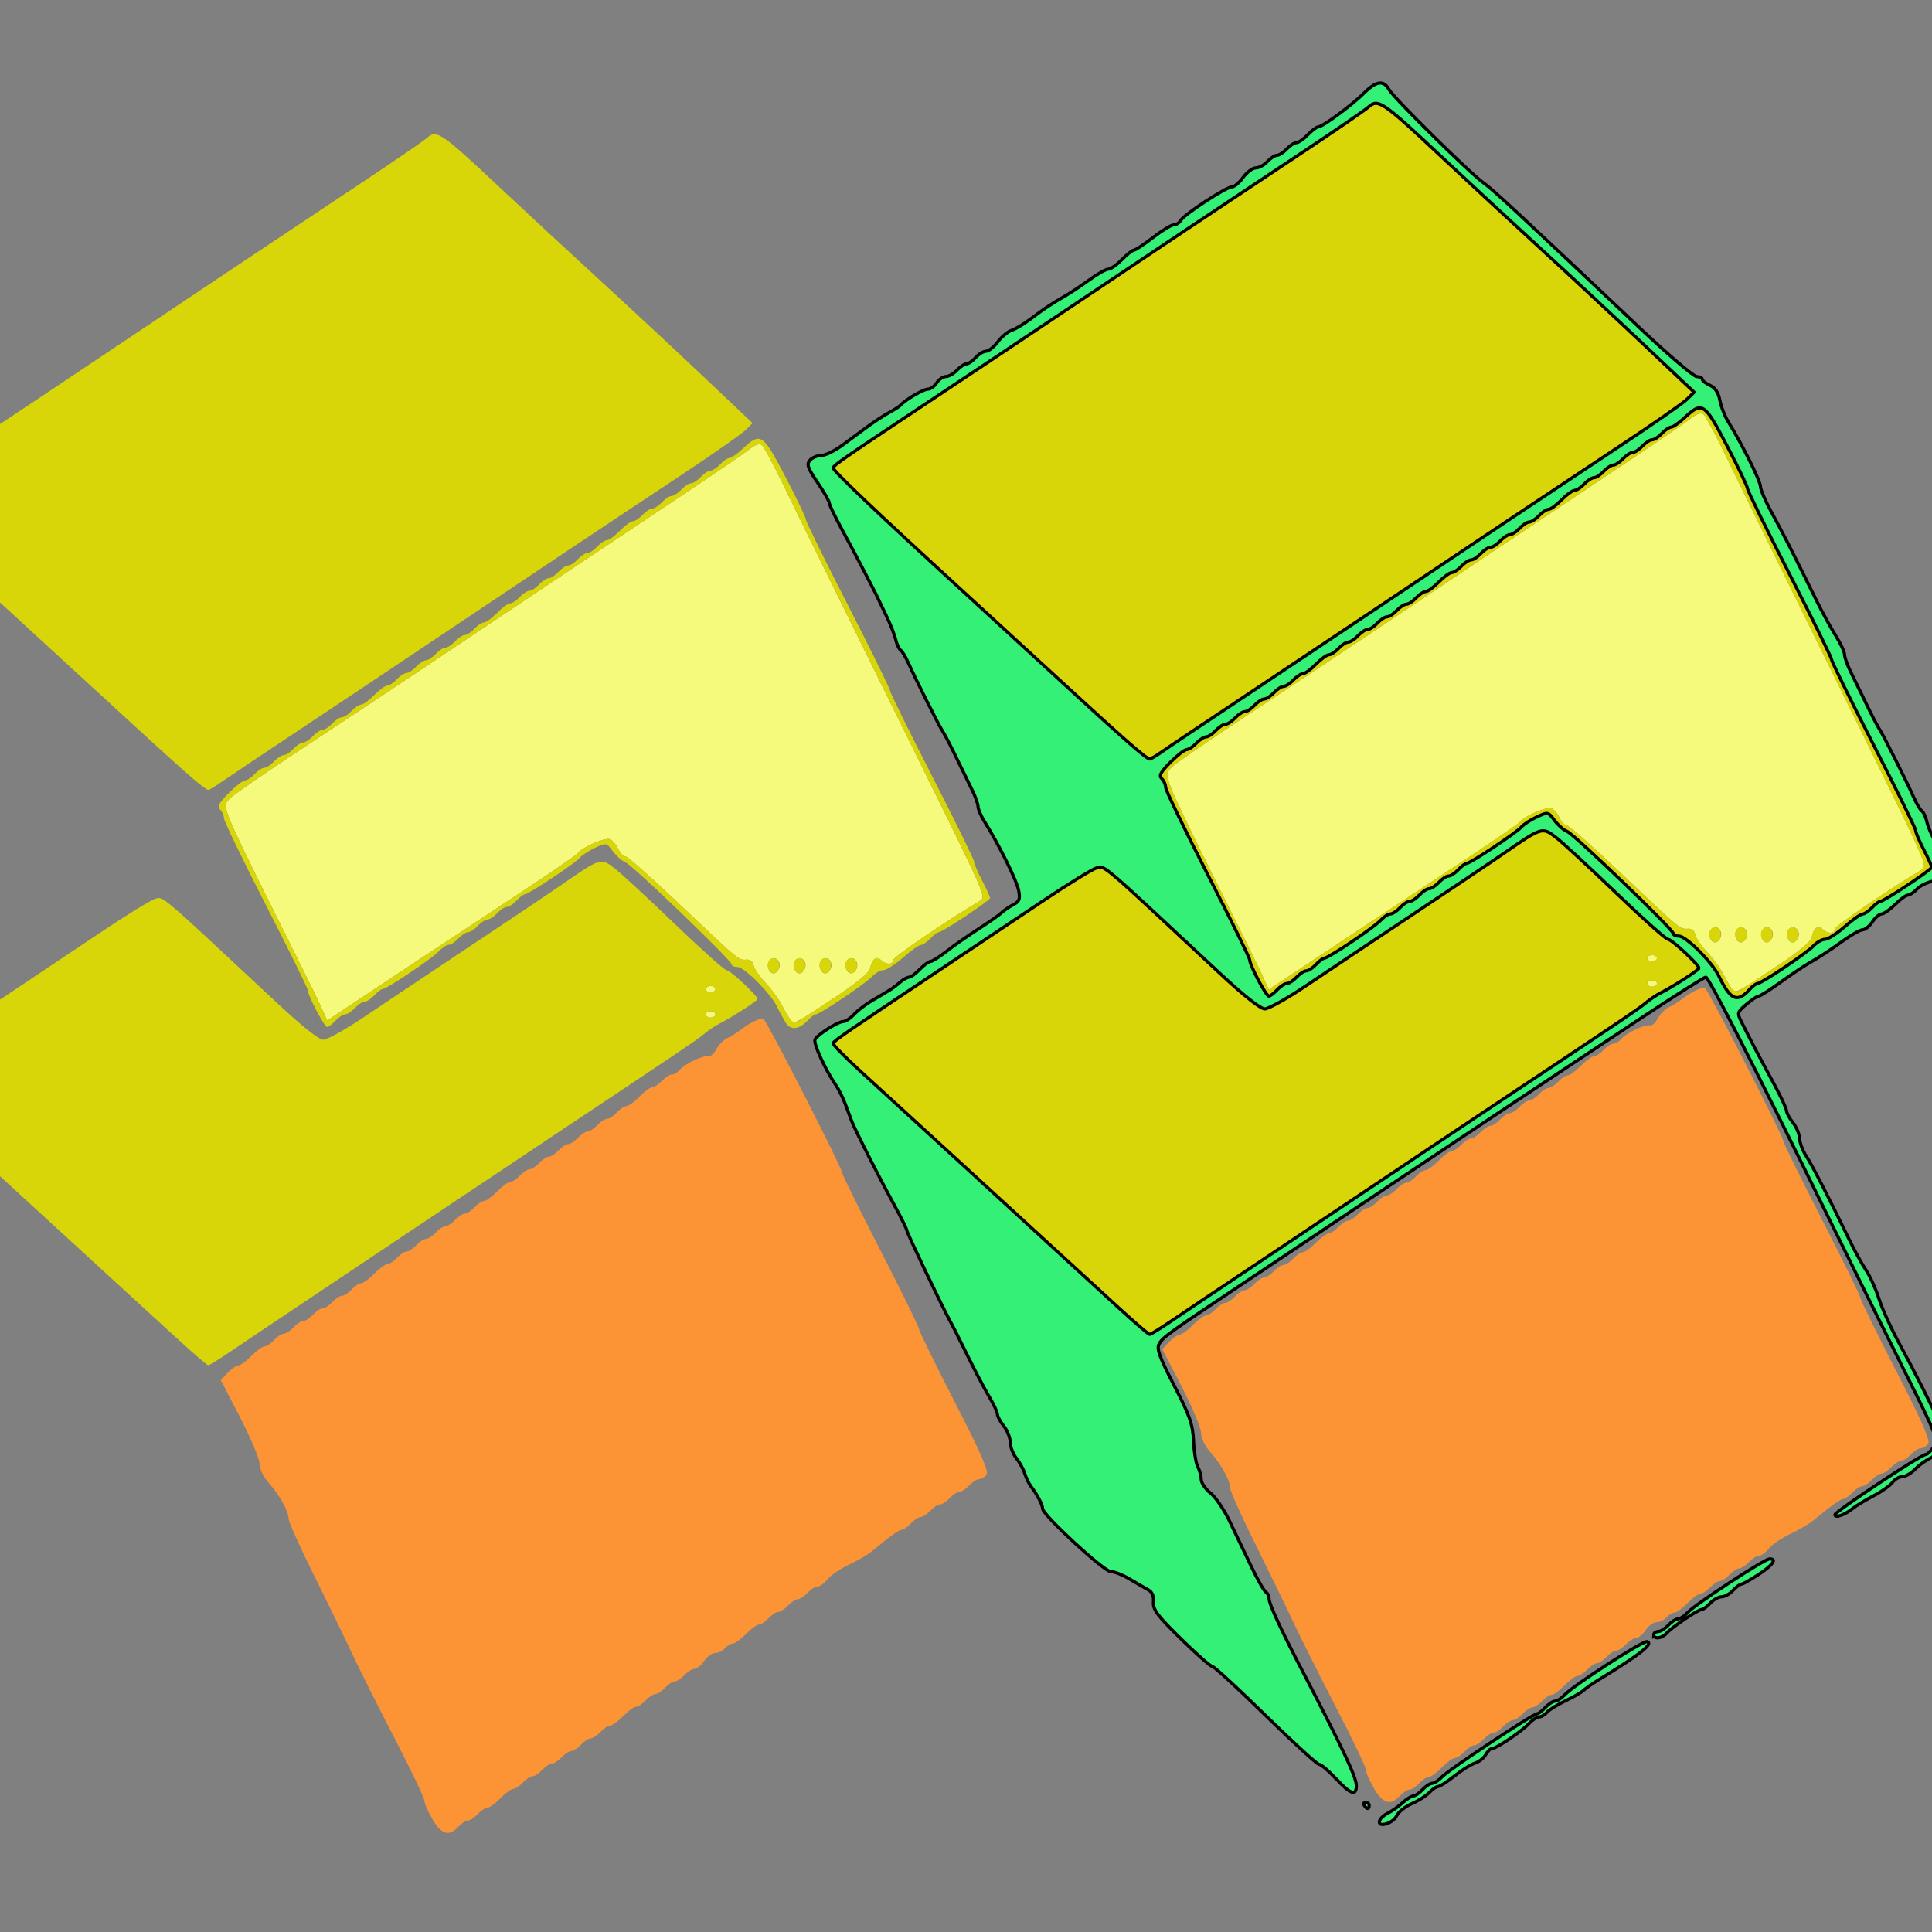 <?xml version="1.0" encoding="UTF-8" standalone="no"?>
<svg
   xmlns:dc="http://purl.org/dc/elements/1.1/"
   xmlns:cc="http://creativecommons.org/ns#"
   xmlns:rdf="http://www.w3.org/1999/02/22-rdf-syntax-ns#"
   xmlns:svg="http://www.w3.org/2000/svg"
   xmlns="http://www.w3.org/2000/svg"
   xmlns:xlink="http://www.w3.org/1999/xlink"
   id="svg11300"
   height="48"
   width="48"
   version="1.1"
   viewBox="0 0 48 48">
  <rect x="0" y="0" width="48" height="48" fill="#808080" stroke="none"/>
  <path
     style="fill:#fc9335;fill-opacity:1;stroke-width:0.079"
     d="m 34.141,44.437 c -0.112,-0.187 -0.204,-0.395 -0.204,-0.462 0,-0.067 -0.336,-0.771 -0.747,-1.564 -0.411,-0.793 -0.887,-1.743 -1.058,-2.11 -0.171,-0.367 -0.594,-1.237 -0.94,-1.932 -0.346,-0.696 -0.629,-1.325 -0.629,-1.398 0,-0.187 -0.222,-0.59 -0.493,-0.894 -0.135,-0.151 -0.23,-0.348 -0.23,-0.477 0,-0.121 -0.217,-0.638 -0.482,-1.15 l -0.482,-0.931 0.175,-0.182 c 0.096,-0.1 0.216,-0.182 0.266,-0.182 0.05,0 0.195,-0.106 0.322,-0.236 0.127,-0.13 0.273,-0.236 0.324,-0.236 0.051,0 0.158,-0.071 0.238,-0.157 0.08,-0.086 0.188,-0.157 0.241,-0.157 0.053,0 0.161,-0.071 0.241,-0.157 0.08,-0.086 0.188,-0.157 0.241,-0.157 0.053,0 0.161,-0.071 0.241,-0.157 0.08,-0.086 0.188,-0.157 0.241,-0.157 0.053,0 0.161,-0.071 0.241,-0.157 0.08,-0.086 0.188,-0.157 0.241,-0.157 0.053,0 0.161,-0.071 0.241,-0.157 0.08,-0.086 0.187,-0.157 0.238,-0.157 0.051,0 0.197,-0.106 0.324,-0.236 0.127,-0.13 0.273,-0.236 0.324,-0.236 0.051,0 0.158,-0.071 0.238,-0.157 0.08,-0.086 0.188,-0.157 0.241,-0.157 0.053,0 0.161,-0.071 0.241,-0.157 0.08,-0.086 0.188,-0.157 0.241,-0.157 0.053,0 0.161,-0.071 0.241,-0.157 0.08,-0.086 0.188,-0.157 0.241,-0.157 0.053,0 0.161,-0.071 0.241,-0.157 0.08,-0.086 0.188,-0.157 0.241,-0.157 0.053,0 0.161,-0.071 0.241,-0.157 0.08,-0.086 0.187,-0.157 0.238,-0.157 0.051,0 0.197,-0.106 0.324,-0.236 0.127,-0.13 0.273,-0.236 0.324,-0.236 0.051,0 0.158,-0.071 0.238,-0.157 0.08,-0.086 0.188,-0.157 0.241,-0.157 0.053,0 0.161,-0.071 0.241,-0.157 0.08,-0.086 0.188,-0.157 0.241,-0.157 0.053,0 0.161,-0.071 0.241,-0.157 0.08,-0.086 0.188,-0.157 0.241,-0.157 0.053,0 0.161,-0.071 0.241,-0.157 0.08,-0.086 0.188,-0.157 0.241,-0.157 0.053,0 0.161,-0.071 0.241,-0.157 0.08,-0.086 0.188,-0.157 0.241,-0.157 0.053,0 0.161,-0.071 0.241,-0.157 0.08,-0.086 0.187,-0.157 0.238,-0.157 0.051,0 0.197,-0.106 0.324,-0.236 0.127,-0.13 0.273,-0.236 0.324,-0.236 0.051,0 0.158,-0.071 0.238,-0.157 0.08,-0.086 0.19,-0.157 0.244,-0.157 0.054,0 0.144,-0.054 0.199,-0.119 0.127,-0.149 0.588,-0.367 0.711,-0.336 0.05,0.013 0.138,-0.064 0.194,-0.171 0.056,-0.107 0.182,-0.234 0.28,-0.282 0.098,-0.048 0.242,-0.137 0.32,-0.198 0.241,-0.189 0.506,-0.314 0.577,-0.272 0.083,0.05 1.934,3.665 1.934,3.777 0,0.045 0.434,0.927 0.964,1.96 0.53,1.033 0.964,1.917 0.964,1.964 0,0.047 0.397,0.858 0.882,1.803 0.674,1.313 0.861,1.743 0.793,1.823 -0.049,0.057 -0.133,0.104 -0.187,0.104 -0.054,0 -0.164,0.071 -0.244,0.157 -0.08,0.086 -0.188,0.157 -0.241,0.157 -0.053,0 -0.161,0.071 -0.241,0.157 -0.08,0.086 -0.188,0.157 -0.241,0.157 -0.053,0 -0.161,0.071 -0.241,0.157 -0.08,0.086 -0.188,0.157 -0.241,0.157 -0.053,0 -0.161,0.071 -0.241,0.157 -0.08,0.086 -0.18,0.157 -0.222,0.157 -0.07,0 -0.276,0.148 -0.76,0.544 -0.098,0.08 -0.351,0.228 -0.562,0.327 -0.211,0.1 -0.45,0.262 -0.531,0.362 -0.081,0.099 -0.192,0.181 -0.249,0.181 -0.056,0 -0.168,0.071 -0.248,0.157 -0.08,0.086 -0.188,0.157 -0.241,0.157 -0.053,0 -0.161,0.071 -0.241,0.157 -0.08,0.086 -0.188,0.157 -0.241,0.157 -0.053,0 -0.161,0.071 -0.241,0.157 -0.08,0.086 -0.187,0.157 -0.238,0.157 -0.051,0 -0.197,0.106 -0.324,0.236 -0.127,0.13 -0.274,0.236 -0.327,0.236 -0.053,0 -0.141,0.053 -0.196,0.118 -0.055,0.065 -0.164,0.118 -0.242,0.118 -0.078,0 -0.201,0.088 -0.273,0.196 -0.072,0.108 -0.179,0.196 -0.238,0.196 -0.058,0 -0.172,0.071 -0.252,0.157 -0.08,0.086 -0.188,0.157 -0.241,0.157 -0.053,0 -0.161,0.071 -0.241,0.157 -0.08,0.086 -0.188,0.157 -0.241,0.157 -0.053,0 -0.161,0.071 -0.241,0.157 -0.08,0.086 -0.187,0.157 -0.238,0.157 -0.051,0 -0.197,0.106 -0.324,0.236 -0.127,0.13 -0.273,0.236 -0.324,0.236 -0.051,0 -0.158,0.071 -0.238,0.157 -0.08,0.086 -0.188,0.157 -0.241,0.157 -0.053,0 -0.161,0.071 -0.241,0.157 -0.08,0.086 -0.188,0.157 -0.241,0.157 -0.053,0 -0.161,0.071 -0.241,0.157 -0.08,0.086 -0.188,0.157 -0.241,0.157 -0.053,0 -0.161,0.071 -0.241,0.157 -0.08,0.086 -0.188,0.157 -0.241,0.157 -0.053,0 -0.161,0.071 -0.241,0.157 -0.08,0.086 -0.187,0.157 -0.238,0.157 -0.051,0 -0.197,0.106 -0.324,0.236 -0.127,0.13 -0.273,0.236 -0.324,0.236 -0.051,0 -0.158,0.071 -0.238,0.157 -0.08,0.086 -0.188,0.157 -0.241,0.157 -0.053,0 -0.161,0.071 -0.241,0.157 -0.228,0.246 -0.414,0.193 -0.639,-0.184 z"
     id="path879-3" />
  <path
     style="fill:#f6fa7c;fill-opacity:1;stroke-width:0.079"
     d="m 43.033,24.571 c -0.043,-0.053 -0.141,-0.22 -0.218,-0.371 -0.077,-0.151 -0.259,-0.399 -0.404,-0.55 -0.146,-0.151 -0.279,-0.346 -0.295,-0.432 -0.019,-0.096 -0.088,-0.152 -0.179,-0.144 -0.196,0.017 -0.193,0.019 -1.653,-1.368 -0.694,-0.659 -1.304,-1.198 -1.355,-1.198 -0.052,0 -0.134,-0.086 -0.184,-0.192 -0.049,-0.106 -0.141,-0.211 -0.204,-0.235 -0.119,-0.045 -0.701,0.21 -0.785,0.344 -0.026,0.042 -0.833,0.592 -1.793,1.223 -0.96,0.631 -2.351,1.55 -3.093,2.043 l -1.348,0.895 -0.167,-0.37 c -0.092,-0.204 -0.602,-1.236 -1.134,-2.294 -0.532,-1.058 -1.034,-2.099 -1.115,-2.312 -0.139,-0.368 -0.14,-0.396 -0.009,-0.538 0.076,-0.082 0.916,-0.661 1.866,-1.286 0.95,-0.625 2.433,-1.609 3.294,-2.187 1.864,-1.25 3.984,-2.665 6.035,-4.031 0.823,-0.548 1.596,-1.076 1.718,-1.173 0.144,-0.114 0.254,-0.151 0.311,-0.105 0.049,0.04 0.283,0.473 0.52,0.963 0.415,0.858 1.344,2.745 3.538,7.193 1.475,2.989 1.513,3.077 1.371,3.162 -0.834,0.494 -2.159,1.396 -2.162,1.472 -0.005,0.125 -0.183,0.127 -0.309,0.004 -0.113,-0.11 -0.227,-0.021 -0.27,0.212 -0.017,0.095 -0.346,0.367 -0.831,0.688 -1.078,0.714 -1.052,0.701 -1.145,0.587 z m -0.286,-1.28 c 0.067,-0.171 -0.103,-0.331 -0.225,-0.212 -0.103,0.101 -0.039,0.335 0.091,0.335 0.047,0 0.107,-0.055 0.134,-0.123 z m 0.643,0 c 0.067,-0.171 -0.103,-0.331 -0.225,-0.212 -0.103,0.101 -0.039,0.335 0.091,0.335 0.047,0 0.107,-0.055 0.134,-0.123 z m 0.643,0 c 0.067,-0.171 -0.103,-0.331 -0.225,-0.212 -0.103,0.101 -0.039,0.335 0.091,0.335 0.047,0 0.107,-0.055 0.134,-0.123 z m 0.643,0 c 0.067,-0.171 -0.103,-0.331 -0.225,-0.212 -0.103,0.101 -0.039,0.335 0.091,0.335 0.047,0 0.107,-0.055 0.134,-0.123 z m -3.749,1.144 c 0,-0.043 0.054,-0.079 0.12,-0.079 0.066,0 0.12,0.035 0.12,0.079 0,0.043 -0.054,0.079 -0.12,0.079 -0.066,0 -0.12,-0.035 -0.12,-0.079 z m 0,-0.628 c 0,-0.043 0.054,-0.079 0.12,-0.079 0.066,0 0.12,0.035 0.12,0.079 0,0.043 -0.054,0.079 -0.12,0.079 -0.066,0 -0.12,-0.035 -0.12,-0.079 z"
     id="path871-8" />
  <path
     style="fill:#d8d608;fill-opacity:1;stroke-width:0.079"
     d="m 27.831,32.525 c -1.81,-1.658 -3.289,-3.014 -4.478,-4.105 -0.718,-0.658 -1.613,-1.478 -1.99,-1.821 -0.377,-0.343 -0.675,-0.65 -0.663,-0.682 0.023,-0.063 0.327,-0.272 2.552,-1.756 0.817,-0.545 2.01,-1.343 2.651,-1.772 0.641,-0.429 1.249,-0.803 1.352,-0.83 0.197,-0.052 0.097,-0.138 3.01,2.582 0.63,0.589 1.05,0.923 1.16,0.923 0.094,0 0.563,-0.263 1.04,-0.585 0.478,-0.322 1.646,-1.101 2.596,-1.733 0.95,-0.631 1.98,-1.323 2.289,-1.537 0.964,-0.667 0.965,-0.667 1.302,-0.41 0.159,0.121 0.831,0.741 1.494,1.379 0.663,0.637 1.246,1.158 1.297,1.158 0.09,0 0.768,0.632 0.768,0.716 0,0.045 -0.629,0.452 -0.951,0.615 -0.103,0.052 -0.266,0.161 -0.361,0.241 -0.179,0.15 -0.483,0.356 -3.427,2.315 -0.95,0.632 -2.432,1.622 -3.294,2.199 -0.862,0.578 -2.235,1.496 -3.053,2.042 -0.817,0.545 -1.717,1.149 -1.999,1.34 -0.282,0.192 -0.535,0.348 -0.562,0.347 -0.027,-6.58e-4 -0.356,-0.283 -0.732,-0.627 z M 41.166,24.435 c 0,-0.043 -0.054,-0.079 -0.12,-0.079 -0.066,0 -0.12,0.035 -0.12,0.079 0,0.043 0.054,0.079 0.12,0.079 0.066,0 0.12,-0.035 0.12,-0.079 z m 0,-0.628 c 0,-0.043 -0.054,-0.079 -0.12,-0.079 -0.066,0 -0.12,0.035 -0.12,0.079 0,0.043 0.054,0.079 0.12,0.079 0.066,0 0.12,-0.035 0.12,-0.079 z m 1.749,0.836 c -0.058,-0.093 -0.157,-0.274 -0.22,-0.404 -0.161,-0.332 -0.812,-0.982 -0.983,-0.982 -0.079,0 -0.144,-0.029 -0.144,-0.065 0,-0.1 -2.476,-2.479 -2.642,-2.539 -0.08,-0.029 -0.219,-0.151 -0.308,-0.27 -0.161,-0.216 -0.163,-0.216 -0.443,-0.087 -0.154,0.072 -0.327,0.185 -0.383,0.251 -0.118,0.139 -1.268,0.903 -1.36,0.903 -0.034,0 -0.127,0.071 -0.207,0.157 -0.08,0.086 -0.188,0.157 -0.241,0.157 -0.053,0 -0.161,0.071 -0.241,0.157 -0.08,0.086 -0.188,0.157 -0.241,0.157 -0.053,0 -0.161,0.071 -0.241,0.157 -0.08,0.086 -0.188,0.157 -0.241,0.157 -0.053,0 -0.161,0.071 -0.241,0.157 -0.08,0.086 -0.188,0.157 -0.241,0.157 -0.053,0 -0.164,0.073 -0.247,0.163 -0.164,0.177 -1.295,0.936 -1.394,0.936 -0.034,0 -0.127,0.071 -0.207,0.157 -0.08,0.086 -0.188,0.157 -0.241,0.157 -0.053,0 -0.161,0.071 -0.241,0.157 -0.08,0.086 -0.188,0.157 -0.241,0.157 -0.053,0 -0.161,0.071 -0.241,0.157 -0.08,0.086 -0.173,0.157 -0.206,0.157 -0.069,0 -0.477,-0.771 -0.477,-0.902 0,-0.047 -0.47,-1.002 -1.044,-2.122 -0.574,-1.12 -1.044,-2.093 -1.044,-2.161 0,-0.068 -0.043,-0.167 -0.097,-0.219 -0.075,-0.073 -0.027,-0.164 0.217,-0.408 0.173,-0.173 0.355,-0.314 0.405,-0.314 0.05,0 0.157,-0.071 0.237,-0.157 0.08,-0.086 0.188,-0.157 0.241,-0.157 0.053,0 0.161,-0.071 0.241,-0.157 0.08,-0.086 0.188,-0.157 0.241,-0.157 0.053,0 0.161,-0.071 0.241,-0.157 0.08,-0.086 0.188,-0.157 0.241,-0.157 0.053,0 0.161,-0.071 0.241,-0.157 0.08,-0.086 0.188,-0.157 0.241,-0.157 0.053,0 0.161,-0.071 0.241,-0.157 0.08,-0.086 0.188,-0.157 0.241,-0.157 0.053,0 0.161,-0.071 0.241,-0.157 0.08,-0.086 0.187,-0.157 0.238,-0.157 0.051,0 0.197,-0.106 0.324,-0.236 0.127,-0.13 0.273,-0.236 0.324,-0.236 0.051,0 0.158,-0.071 0.238,-0.157 0.08,-0.086 0.188,-0.157 0.241,-0.157 0.053,0 0.161,-0.071 0.241,-0.157 0.08,-0.086 0.188,-0.157 0.241,-0.157 0.053,0 0.161,-0.071 0.241,-0.157 0.08,-0.086 0.188,-0.157 0.241,-0.157 0.053,0 0.161,-0.071 0.241,-0.157 0.08,-0.086 0.188,-0.157 0.241,-0.157 0.053,0 0.161,-0.071 0.241,-0.157 0.08,-0.086 0.187,-0.157 0.238,-0.157 0.051,0 0.197,-0.106 0.324,-0.236 0.127,-0.13 0.273,-0.236 0.324,-0.236 0.051,0 0.158,-0.071 0.238,-0.157 0.08,-0.086 0.188,-0.157 0.241,-0.157 0.053,0 0.161,-0.071 0.241,-0.157 0.08,-0.086 0.188,-0.157 0.241,-0.157 0.053,0 0.161,-0.071 0.241,-0.157 0.08,-0.086 0.188,-0.157 0.241,-0.157 0.053,0 0.161,-0.071 0.241,-0.157 0.08,-0.086 0.188,-0.157 0.241,-0.157 0.053,0 0.161,-0.071 0.241,-0.157 0.08,-0.086 0.187,-0.157 0.238,-0.157 0.051,0 0.197,-0.106 0.324,-0.236 0.127,-0.13 0.273,-0.236 0.324,-0.236 0.051,0 0.158,-0.071 0.238,-0.157 0.08,-0.086 0.188,-0.157 0.241,-0.157 0.053,0 0.161,-0.071 0.241,-0.157 0.08,-0.086 0.188,-0.157 0.241,-0.157 0.053,0 0.161,-0.071 0.241,-0.157 0.08,-0.086 0.188,-0.157 0.241,-0.157 0.053,0 0.161,-0.071 0.241,-0.157 0.08,-0.086 0.188,-0.157 0.241,-0.157 0.053,0 0.161,-0.071 0.241,-0.157 0.08,-0.086 0.183,-0.157 0.23,-0.157 0.046,0 0.194,-0.103 0.329,-0.229 0.448,-0.419 0.498,-0.386 1.062,0.693 0.28,0.536 0.509,1.014 0.509,1.063 0,0.049 0.47,1.005 1.044,2.125 0.574,1.12 1.044,2.074 1.044,2.121 0,0.046 0.47,1 1.044,2.121 0.574,1.12 1.044,2.076 1.044,2.124 0,0.048 0.09,0.261 0.2,0.474 0.11,0.213 0.201,0.41 0.201,0.44 3.21e-4,0.061 -1.187,0.85 -1.279,0.85 -0.034,0 -0.127,0.071 -0.207,0.157 -0.08,0.086 -0.185,0.158 -0.233,0.158 -0.048,6.58e-4 -0.248,0.142 -0.443,0.314 -0.195,0.172 -0.416,0.313 -0.49,0.313 -0.074,0 -0.203,0.073 -0.286,0.163 -0.164,0.177 -1.295,0.936 -1.394,0.936 -0.034,0 -0.123,0.067 -0.199,0.149 -0.212,0.229 -0.426,0.252 -0.548,0.058 z m 1.262,-0.659 c 0.485,-0.321 0.814,-0.593 0.831,-0.688 0.043,-0.232 0.157,-0.322 0.27,-0.212 0.126,0.123 0.304,0.121 0.309,-0.004 0.003,-0.076 1.328,-0.978 2.162,-1.472 0.142,-0.084 0.104,-0.172 -1.371,-3.162 -2.194,-4.448 -3.122,-6.335 -3.538,-7.193 -0.237,-0.49 -0.471,-0.923 -0.52,-0.963 -0.058,-0.047 -0.168,-0.01 -0.311,0.105 -0.122,0.097 -0.895,0.625 -1.718,1.173 -2.051,1.365 -4.171,2.781 -6.035,4.031 -0.862,0.578 -2.344,1.562 -3.294,2.187 -0.95,0.625 -1.79,1.204 -1.866,1.286 -0.131,0.142 -0.131,0.17 0.009,0.538 0.081,0.213 0.583,1.254 1.115,2.312 0.532,1.058 1.043,2.091 1.134,2.294 l 0.167,0.37 1.348,-0.895 c 0.741,-0.492 2.133,-1.412 3.093,-2.043 0.96,-0.631 1.766,-1.182 1.793,-1.223 0.084,-0.133 0.666,-0.388 0.785,-0.344 0.063,0.024 0.155,0.129 0.204,0.235 0.049,0.106 0.132,0.192 0.184,0.192 0.052,0 0.662,0.539 1.355,1.198 1.46,1.387 1.457,1.384 1.653,1.368 0.091,-0.008 0.16,0.048 0.179,0.144 0.017,0.086 0.15,0.281 0.295,0.432 0.146,0.151 0.328,0.399 0.404,0.55 0.213,0.419 0.278,0.479 0.429,0.392 0.073,-0.042 0.493,-0.315 0.934,-0.608 z m -1.699,-0.693 c -0.067,-0.171 0.103,-0.331 0.225,-0.212 0.103,0.101 0.039,0.335 -0.091,0.335 -0.047,0 -0.107,-0.055 -0.134,-0.123 z m 0.643,0 c -0.067,-0.171 0.103,-0.331 0.225,-0.212 0.103,0.101 0.039,0.335 -0.091,0.335 -0.047,0 -0.107,-0.055 -0.134,-0.123 z m 0.643,0 c -0.067,-0.171 0.103,-0.331 0.225,-0.212 0.103,0.101 0.039,0.335 -0.091,0.335 -0.047,0 -0.107,-0.055 -0.134,-0.123 z m 0.643,0 c -0.067,-0.171 0.103,-0.331 0.225,-0.212 0.103,0.101 0.039,0.335 -0.091,0.335 -0.047,0 -0.107,-0.055 -0.134,-0.123 z M 28.168,18.563 c -0.19,-0.161 -0.931,-0.831 -1.647,-1.49 -0.716,-0.658 -1.861,-1.71 -2.546,-2.337 -2.22,-2.032 -3.296,-3.056 -3.275,-3.115 0.028,-0.075 0.26,-0.236 2.311,-1.599 0.95,-0.632 2.432,-1.621 3.294,-2.198 2.234,-1.498 4.308,-2.881 6.04,-4.031 0.826,-0.548 1.573,-1.061 1.66,-1.14 0.23,-0.208 0.352,-0.126 1.758,1.194 0.674,0.632 1.804,1.679 2.511,2.327 0.708,0.648 1.856,1.716 2.551,2.374 l 1.264,1.196 -0.182,0.179 c -0.1,0.098 -0.859,0.627 -1.687,1.175 -1.64,1.085 -3.605,2.396 -6.044,4.031 -0.862,0.578 -2.344,1.567 -3.294,2.198 -0.95,0.632 -1.85,1.235 -2,1.34 -0.15,0.106 -0.295,0.191 -0.321,0.19 -0.027,-9.63e-4 -0.204,-0.134 -0.394,-0.295 z"
     id="path867-2" />
  <path
     style="fill:#34f077;fill-opacity:1;stroke:#000000;stroke-width:0.079;stroke-opacity:1"
     d="m 34.275,45.235 c 0.019,-0.058 0.115,-0.144 0.213,-0.192 0.098,-0.048 0.26,-0.163 0.36,-0.255 0.101,-0.092 0.22,-0.168 0.266,-0.168 0.046,0 0.148,-0.071 0.228,-0.157 0.08,-0.086 0.188,-0.157 0.241,-0.157 0.053,0 0.163,-0.073 0.246,-0.163 0.16,-0.173 2.26,-1.565 2.361,-1.565 0.033,0 0.125,-0.071 0.205,-0.157 0.08,-0.086 0.188,-0.157 0.241,-0.157 0.053,0 0.164,-0.074 0.247,-0.164 0.214,-0.231 1.944,-1.347 2.039,-1.315 0.164,0.055 -0.167,0.315 -1.231,0.966 -0.139,0.085 -0.296,0.196 -0.35,0.247 -0.054,0.051 -0.259,0.169 -0.455,0.262 -0.197,0.093 -0.401,0.221 -0.454,0.283 -0.053,0.063 -0.141,0.114 -0.195,0.114 -0.054,0 -0.166,0.074 -0.25,0.164 -0.178,0.192 -0.812,0.622 -0.919,0.622 -0.04,0 -0.111,0.068 -0.157,0.152 -0.046,0.083 -0.164,0.177 -0.264,0.208 -0.099,0.031 -0.329,0.174 -0.51,0.319 -0.181,0.145 -0.365,0.264 -0.409,0.264 -0.044,0 -0.141,0.066 -0.215,0.146 -0.074,0.08 -0.271,0.206 -0.437,0.279 -0.166,0.073 -0.337,0.211 -0.379,0.305 -0.085,0.188 -0.483,0.302 -0.421,0.12 z M 33.896,44.856 c -0.027,-0.043 -0.011,-0.079 0.035,-0.079 0.047,0 0.085,0.035 0.085,0.079 0,0.101 -0.057,0.101 -0.12,0 z m -0.708,-0.668 c -0.179,-0.194 -0.365,-0.353 -0.415,-0.353 -0.049,0 -0.648,-0.547 -1.331,-1.216 -0.683,-0.669 -1.278,-1.217 -1.323,-1.217 -0.045,-6.57e-4 -0.397,-0.311 -0.781,-0.688 -0.584,-0.574 -0.696,-0.724 -0.681,-0.912 0.012,-0.155 -0.031,-0.251 -0.143,-0.312 -0.088,-0.048 -0.295,-0.168 -0.46,-0.266 -0.165,-0.098 -0.371,-0.179 -0.458,-0.179 -0.168,0 -1.692,-1.407 -1.692,-1.562 0,-0.094 -0.139,-0.361 -0.292,-0.558 -0.05,-0.065 -0.118,-0.206 -0.152,-0.314 -0.033,-0.108 -0.128,-0.281 -0.21,-0.384 -0.082,-0.103 -0.15,-0.28 -0.151,-0.393 -9.84e-4,-0.113 -0.072,-0.294 -0.159,-0.402 -0.086,-0.108 -0.158,-0.24 -0.159,-0.292 -9.84e-4,-0.053 -0.091,-0.247 -0.201,-0.432 -0.166,-0.281 -0.369,-0.674 -0.842,-1.632 -0.032,-0.065 -0.097,-0.188 -0.144,-0.275 -0.213,-0.392 -1.064,-2.176 -1.064,-2.231 0,-0.034 -0.143,-0.323 -0.318,-0.643 -0.383,-0.7 -0.97,-1.856 -1.052,-2.074 -0.033,-0.086 -0.106,-0.281 -0.162,-0.432 -0.056,-0.151 -0.163,-0.363 -0.237,-0.471 -0.257,-0.375 -0.554,-1.023 -0.513,-1.12 0.052,-0.12 0.57,-0.451 0.707,-0.451 0.055,0 0.174,-0.08 0.264,-0.177 0.09,-0.097 0.284,-0.247 0.432,-0.334 0.511,-0.299 0.557,-0.329 0.704,-0.459 0.081,-0.072 0.183,-0.13 0.228,-0.13 0.044,0 0.165,-0.088 0.269,-0.196 0.104,-0.108 0.224,-0.196 0.267,-0.196 0.043,0 0.226,-0.116 0.408,-0.259 0.181,-0.142 0.536,-0.39 0.787,-0.551 0.252,-0.161 0.505,-0.339 0.564,-0.396 0.059,-0.057 0.19,-0.148 0.293,-0.202 0.156,-0.082 0.179,-0.139 0.137,-0.355 -0.048,-0.248 -0.481,-1.123 -0.837,-1.693 -0.095,-0.151 -0.172,-0.328 -0.172,-0.393 -4.4e-5,-0.065 -0.07,-0.259 -0.156,-0.432 -0.086,-0.173 -0.215,-0.438 -0.288,-0.589 -0.227,-0.471 -0.365,-0.742 -0.444,-0.864 -0.097,-0.151 -0.666,-1.286 -0.835,-1.666 -0.071,-0.16 -0.161,-0.31 -0.199,-0.333 -0.038,-0.023 -0.093,-0.139 -0.122,-0.259 -0.029,-0.119 -0.129,-0.376 -0.222,-0.57 -0.093,-0.194 -0.195,-0.406 -0.225,-0.471 -0.03,-0.065 -0.092,-0.188 -0.138,-0.275 -0.046,-0.086 -0.165,-0.316 -0.265,-0.511 -0.1,-0.194 -0.322,-0.61 -0.492,-0.924 -0.17,-0.314 -0.31,-0.606 -0.31,-0.649 0,-0.043 -0.131,-0.272 -0.292,-0.509 -0.242,-0.356 -0.275,-0.45 -0.191,-0.549 0.055,-0.065 0.181,-0.119 0.28,-0.119 0.098,0 0.335,-0.115 0.526,-0.255 0.191,-0.14 0.477,-0.351 0.635,-0.468 0.158,-0.117 0.396,-0.272 0.528,-0.345 0.133,-0.072 0.259,-0.153 0.281,-0.18 0.107,-0.128 0.57,-0.401 0.679,-0.401 0.068,0 0.168,-0.071 0.223,-0.157 0.055,-0.086 0.158,-0.157 0.229,-0.157 0.071,0 0.194,-0.071 0.274,-0.157 0.08,-0.086 0.186,-0.157 0.236,-0.157 0.05,0 0.152,-0.071 0.228,-0.157 0.076,-0.086 0.191,-0.157 0.256,-0.157 0.065,0 0.199,-0.106 0.296,-0.235 0.098,-0.129 0.252,-0.258 0.344,-0.286 0.091,-0.028 0.311,-0.161 0.488,-0.295 0.332,-0.252 0.478,-0.349 0.875,-0.58 0.128,-0.074 0.39,-0.25 0.583,-0.39 0.193,-0.14 0.398,-0.255 0.456,-0.255 0.058,0 0.209,-0.106 0.336,-0.236 0.127,-0.13 0.261,-0.236 0.299,-0.236 0.037,0 0.251,-0.141 0.474,-0.314 0.224,-0.173 0.456,-0.314 0.516,-0.314 0.06,0 0.138,-0.05 0.174,-0.112 0.084,-0.147 1.13,-0.831 1.27,-0.831 0.06,0 0.186,-0.106 0.28,-0.236 0.094,-0.13 0.236,-0.236 0.314,-0.236 0.079,0 0.208,-0.071 0.288,-0.157 0.08,-0.086 0.188,-0.157 0.241,-0.157 0.053,0 0.161,-0.071 0.241,-0.157 0.08,-0.086 0.188,-0.157 0.239,-0.157 0.052,0 0.179,-0.088 0.283,-0.196 0.104,-0.108 0.222,-0.196 0.262,-0.196 0.105,0 0.838,-0.542 1.14,-0.844 0.297,-0.297 0.483,-0.323 0.612,-0.087 0.113,0.207 2.009,2.08 2.354,2.325 0.238,0.169 0.849,0.737 3.869,3.593 0.709,0.67 1.35,1.218 1.426,1.218 0.076,0 0.137,0.03 0.137,0.066 0,0.036 0.086,0.104 0.191,0.151 0.129,0.058 0.208,0.177 0.246,0.371 0.03,0.158 0.124,0.399 0.209,0.536 0.345,0.559 0.8,1.473 0.8,1.606 0,0.078 0.126,0.371 0.28,0.65 0.264,0.479 0.536,1.013 1.117,2.193 0.137,0.279 0.349,0.666 0.471,0.86 0.122,0.194 0.221,0.407 0.221,0.474 -1.62e-4,0.067 0.07,0.263 0.156,0.436 0.086,0.173 0.215,0.438 0.288,0.589 0.227,0.471 0.365,0.742 0.444,0.864 0.097,0.151 0.666,1.286 0.835,1.666 0.071,0.16 0.162,0.311 0.202,0.335 0.04,0.024 0.097,0.154 0.127,0.289 0.03,0.135 0.181,0.454 0.334,0.71 0.315,0.526 0.285,0.652 -0.179,0.737 -0.147,0.027 -0.33,0.116 -0.406,0.198 -0.076,0.082 -0.178,0.15 -0.226,0.151 -0.048,0.001 -0.193,0.107 -0.322,0.236 -0.129,0.128 -0.278,0.233 -0.332,0.233 -0.054,0 -0.157,0.088 -0.229,0.196 -0.072,0.108 -0.18,0.196 -0.239,0.196 -0.059,0 -0.267,0.115 -0.462,0.255 -0.386,0.277 -0.549,0.384 -0.903,0.591 -0.127,0.074 -0.439,0.285 -0.694,0.469 -0.255,0.184 -0.494,0.335 -0.532,0.336 -0.038,0.001 -0.175,0.093 -0.304,0.204 -0.228,0.196 -0.231,0.209 -0.112,0.449 0.192,0.388 0.463,0.905 0.8,1.524 0.17,0.314 0.311,0.614 0.312,0.668 9.84e-4,0.054 0.072,0.186 0.159,0.294 0.086,0.108 0.161,0.285 0.165,0.393 0.004,0.108 0.077,0.302 0.161,0.432 0.15,0.23 0.576,1.058 1.072,2.081 0.136,0.281 0.326,0.626 0.421,0.766 0.096,0.141 0.239,0.458 0.319,0.706 0.08,0.248 0.299,0.734 0.488,1.08 0.383,0.702 0.827,1.578 1.024,2.02 0.071,0.16 0.161,0.31 0.2,0.334 0.149,0.09 -0.023,0.351 -0.304,0.461 -0.161,0.064 -0.381,0.207 -0.488,0.32 -0.107,0.112 -0.259,0.204 -0.337,0.204 -0.078,0 -0.189,0.064 -0.247,0.143 -0.058,0.078 -0.268,0.227 -0.466,0.331 -0.199,0.104 -0.434,0.246 -0.522,0.317 -0.204,0.163 -0.442,0.247 -0.442,0.155 0,-0.076 2.141,-1.496 2.256,-1.496 0.039,0 0.127,-0.085 0.196,-0.188 0.121,-0.181 0.093,-0.254 -0.752,-1.944 -0.483,-0.966 -1.32,-2.657 -1.861,-3.758 -1.891,-3.851 -2.973,-5.969 -3.047,-5.969 -0.042,0 -0.792,0.475 -1.667,1.055 -2.448,1.623 -4.888,3.248 -6.612,4.404 -0.862,0.578 -2.235,1.496 -3.053,2.041 -2.053,1.369 -2.158,1.444 -2.251,1.614 -0.066,0.12 0.009,0.326 0.376,1.035 0.389,0.753 0.461,0.959 0.48,1.375 0.012,0.269 0.06,0.559 0.106,0.643 0.046,0.084 0.084,0.224 0.084,0.31 0,0.086 0.103,0.239 0.229,0.339 0.126,0.1 0.339,0.412 0.473,0.693 0.134,0.281 0.374,0.782 0.533,1.114 0.159,0.332 0.325,0.626 0.37,0.653 0.045,0.027 0.081,0.103 0.081,0.169 0,0.127 0.295,0.766 0.83,1.795 1.035,1.992 1.339,2.639 1.339,2.848 0,0.265 -0.148,0.213 -0.507,-0.178 z M 29.125,32.805 c 0.282,-0.192 1.182,-0.795 1.999,-1.34 0.817,-0.545 2.191,-1.464 3.053,-2.042 0.862,-0.578 2.344,-1.567 3.294,-2.199 2.945,-1.959 3.248,-2.165 3.427,-2.315 0.096,-0.08 0.258,-0.189 0.361,-0.241 0.322,-0.163 0.951,-0.57 0.951,-0.615 0,-0.084 -0.678,-0.716 -0.768,-0.716 -0.05,0 -0.634,-0.521 -1.297,-1.158 -0.663,-0.637 -1.335,-1.258 -1.494,-1.379 -0.337,-0.256 -0.338,-0.256 -1.302,0.41 -0.309,0.214 -1.34,0.906 -2.289,1.537 -0.95,0.631 -2.118,1.411 -2.596,1.733 -0.478,0.322 -0.946,0.585 -1.04,0.585 -0.109,0 -0.53,-0.334 -1.16,-0.923 -2.913,-2.72 -2.813,-2.634 -3.01,-2.582 -0.103,0.027 -0.711,0.4 -1.352,0.83 -0.641,0.429 -1.834,1.227 -2.651,1.772 -2.225,1.484 -2.529,1.693 -2.552,1.756 -0.012,0.032 0.287,0.339 0.663,0.682 0.377,0.343 1.272,1.163 1.99,1.821 1.189,1.091 2.668,2.447 4.478,4.105 0.376,0.344 0.705,0.626 0.732,0.627 0.027,6.59e-4 0.28,-0.156 0.562,-0.347 z M 43.463,24.585 c 0.076,-0.082 0.166,-0.149 0.199,-0.149 0.1,0 1.23,-0.759 1.394,-0.936 0.083,-0.09 0.212,-0.163 0.286,-0.163 0.074,0 0.294,-0.141 0.49,-0.313 0.195,-0.172 0.395,-0.314 0.443,-0.314 0.048,-6.59e-4 0.153,-0.072 0.233,-0.158 0.08,-0.086 0.173,-0.157 0.207,-0.157 0.092,0 1.28,-0.789 1.279,-0.85 -1.62e-4,-0.029 -0.091,-0.227 -0.201,-0.44 -0.11,-0.213 -0.2,-0.426 -0.2,-0.474 0,-0.048 -0.47,-1.004 -1.044,-2.124 -0.574,-1.12 -1.044,-2.074 -1.044,-2.121 0,-0.046 -0.47,-1 -1.044,-2.121 -0.574,-1.12 -1.044,-2.076 -1.044,-2.125 0,-0.049 -0.229,-0.527 -0.509,-1.063 -0.564,-1.079 -0.614,-1.112 -1.062,-0.693 -0.135,0.126 -0.283,0.229 -0.329,0.229 -0.046,0 -0.15,0.071 -0.23,0.157 -0.08,0.086 -0.188,0.157 -0.241,0.157 -0.053,0 -0.161,0.071 -0.241,0.157 -0.08,0.086 -0.188,0.157 -0.241,0.157 -0.053,0 -0.161,0.071 -0.241,0.157 -0.08,0.086 -0.188,0.157 -0.241,0.157 -0.053,0 -0.161,0.071 -0.241,0.157 -0.08,0.086 -0.188,0.157 -0.241,0.157 -0.053,0 -0.161,0.071 -0.241,0.157 -0.08,0.086 -0.187,0.157 -0.238,0.157 -0.051,0 -0.197,0.106 -0.324,0.236 -0.127,0.13 -0.273,0.236 -0.324,0.236 -0.051,0 -0.158,0.071 -0.238,0.157 -0.08,0.086 -0.188,0.157 -0.241,0.157 -0.053,0 -0.161,0.071 -0.241,0.157 -0.08,0.086 -0.188,0.157 -0.241,0.157 -0.053,0 -0.161,0.071 -0.241,0.157 -0.08,0.086 -0.188,0.157 -0.241,0.157 -0.053,0 -0.161,0.071 -0.241,0.157 -0.08,0.086 -0.188,0.157 -0.241,0.157 -0.053,0 -0.161,0.071 -0.241,0.157 -0.08,0.086 -0.187,0.157 -0.238,0.157 -0.051,0 -0.197,0.106 -0.324,0.236 -0.127,0.13 -0.273,0.236 -0.324,0.236 -0.051,0 -0.158,0.071 -0.238,0.157 -0.08,0.086 -0.188,0.157 -0.241,0.157 -0.053,0 -0.161,0.071 -0.241,0.157 -0.08,0.086 -0.188,0.157 -0.241,0.157 -0.053,0 -0.161,0.071 -0.241,0.157 -0.08,0.086 -0.188,0.157 -0.241,0.157 -0.053,0 -0.161,0.071 -0.241,0.157 -0.08,0.086 -0.188,0.157 -0.241,0.157 -0.053,0 -0.161,0.071 -0.241,0.157 -0.08,0.086 -0.187,0.157 -0.238,0.157 -0.051,0 -0.197,0.106 -0.324,0.236 -0.127,0.13 -0.273,0.236 -0.324,0.236 -0.051,0 -0.158,0.071 -0.238,0.157 -0.08,0.086 -0.188,0.157 -0.241,0.157 -0.053,0 -0.161,0.071 -0.241,0.157 -0.08,0.086 -0.188,0.157 -0.241,0.157 -0.053,0 -0.161,0.071 -0.241,0.157 -0.08,0.086 -0.188,0.157 -0.241,0.157 -0.053,0 -0.161,0.071 -0.241,0.157 -0.08,0.086 -0.188,0.157 -0.241,0.157 -0.053,0 -0.161,0.071 -0.241,0.157 -0.08,0.086 -0.188,0.157 -0.241,0.157 -0.053,0 -0.161,0.071 -0.241,0.157 -0.08,0.086 -0.187,0.157 -0.237,0.157 -0.05,0 -0.233,0.141 -0.405,0.314 -0.244,0.244 -0.292,0.335 -0.217,0.408 0.053,0.052 0.097,0.15 0.097,0.219 0,0.068 0.47,1.041 1.044,2.161 0.574,1.12 1.044,2.075 1.044,2.122 0,0.131 0.408,0.902 0.477,0.902 0.033,0 0.126,-0.071 0.206,-0.157 0.08,-0.086 0.188,-0.157 0.241,-0.157 0.053,0 0.161,-0.071 0.241,-0.157 0.08,-0.086 0.188,-0.157 0.241,-0.157 0.053,0 0.161,-0.071 0.241,-0.157 0.08,-0.086 0.173,-0.157 0.207,-0.157 0.1,0 1.23,-0.759 1.394,-0.936 0.083,-0.09 0.194,-0.163 0.247,-0.163 0.053,0 0.161,-0.071 0.241,-0.157 0.08,-0.086 0.188,-0.157 0.241,-0.157 0.053,0 0.161,-0.071 0.241,-0.157 0.08,-0.086 0.188,-0.157 0.241,-0.157 0.053,0 0.161,-0.071 0.241,-0.157 0.08,-0.086 0.188,-0.157 0.241,-0.157 0.053,0 0.161,-0.071 0.241,-0.157 0.08,-0.086 0.173,-0.157 0.207,-0.157 0.092,0 1.241,-0.764 1.36,-0.903 0.056,-0.067 0.229,-0.18 0.383,-0.251 0.279,-0.13 0.282,-0.129 0.443,0.087 0.089,0.119 0.228,0.241 0.308,0.27 0.166,0.06 2.642,2.44 2.642,2.539 0,0.036 0.065,0.065 0.144,0.065 0.172,0 0.822,0.649 0.983,0.982 0.296,0.61 0.456,0.682 0.768,0.346 z M 28.884,18.667 c 0.15,-0.106 1.05,-0.709 2,-1.34 0.95,-0.632 2.432,-1.621 3.294,-2.198 2.439,-1.635 4.404,-2.945 6.044,-4.031 0.828,-0.548 1.587,-1.076 1.687,-1.175 L 42.09,9.744 40.826,8.549 C 40.13,7.891 38.982,6.823 38.275,6.175 37.567,5.527 36.437,4.48 35.764,3.848 34.357,2.528 34.236,2.446 34.005,2.654 c -0.087,0.079 -0.834,0.592 -1.66,1.14 -1.732,1.149 -3.806,2.533 -6.04,4.031 -0.862,0.578 -2.344,1.567 -3.294,2.198 -2.05,1.363 -2.283,1.524 -2.311,1.599 -0.022,0.058 1.055,1.082 3.275,3.115 0.685,0.627 1.831,1.679 2.546,2.337 1.4,1.288 1.964,1.781 2.041,1.784 0.027,9.61e-4 0.171,-0.085 0.321,-0.19 z m 12.202,21.948 c 0,-0.043 0.049,-0.079 0.108,-0.079 0.059,0 0.173,-0.071 0.253,-0.157 0.08,-0.086 0.188,-0.157 0.241,-0.157 0.053,0 0.164,-0.074 0.247,-0.164 0.19,-0.205 1.908,-1.328 2.031,-1.328 0.188,0 0.079,0.154 -0.274,0.387 -0.201,0.133 -0.394,0.241 -0.429,0.241 -0.035,0 -0.129,0.071 -0.209,0.157 -0.08,0.086 -0.206,0.157 -0.281,0.157 -0.075,0 -0.201,0.071 -0.281,0.157 -0.08,0.086 -0.174,0.157 -0.209,0.157 -0.091,0 -0.752,0.444 -0.873,0.587 -0.114,0.135 -0.323,0.162 -0.323,0.041 z"
     id="path865-4" />
  <defs
     id="defs3">
    <linearGradient
       id="linearGradient3253">
      <stop
         style="stop-color:#89d5f8;stop-opacity:1;"
         offset="0"
         id="stop3255" />
      <stop
         style="stop-color:#00899e;stop-opacity:1;"
         offset="1"
         id="stop3257" />
    </linearGradient>
    <linearGradient
       id="linearGradient11979">
      <stop
         style="stop-color:#ffffff;stop-opacity:1;"
         offset="0"
         id="stop11981" />
      <stop
         style="stop-color:#729fcf;stop-opacity:1"
         offset="1"
         id="stop11983" />
    </linearGradient>
    <linearGradient
       id="linearGradient2846">
      <stop
         id="stop2848"
         offset="0"
         style="stop-color:#8a8a8a;stop-opacity:1;" />
      <stop
         id="stop2850"
         offset="1"
         style="stop-color:#484848;stop-opacity:1;" />
    </linearGradient>
    <linearGradient
       id="linearGradient2366">
      <stop
         id="stop2368"
         offset="0"
         style="stop-color:#ffffff;stop-opacity:1;" />
      <stop
         style="stop-color:#ffffff;stop-opacity:0.219;"
         offset="0.5"
         id="stop2374" />
      <stop
         id="stop2370"
         offset="1"
         style="stop-color:#ffffff;stop-opacity:1;" />
    </linearGradient>
    <linearGradient
       id="linearGradient4467">
      <stop
         style="stop-color:#ffffff;stop-opacity:1;"
         offset="0"
         id="stop4469" />
      <stop
         style="stop-color:#ffffff;stop-opacity:0.248;"
         offset="1"
         id="stop4471" />
    </linearGradient>
    <linearGradient
       id="linearGradient4454">
      <stop
         style="stop-color:#729fcf;stop-opacity:0.208;"
         offset="0"
         id="stop4456" />
      <stop
         style="stop-color:#729fcf;stop-opacity:0.676;"
         offset="1"
         id="stop4458" />
    </linearGradient>
    <linearGradient
       id="linearGradient4440">
      <stop
         style="stop-color:#7d7d7d;stop-opacity:1;"
         offset="0"
         id="stop4442" />
      <stop
         id="stop4448"
         offset="0.5"
         style="stop-color:#b1b1b1;stop-opacity:1;" />
      <stop
         style="stop-color:#686868;stop-opacity:1;"
         offset="1"
         id="stop4444" />
    </linearGradient>
    <radialGradient
       gradientUnits="userSpaceOnUse"
       gradientTransform="matrix(0.915,0.013,-0.008,0.214,2.254,27.189)"
       r="10.319"
       fy="35.127"
       fx="23.071"
       cy="35.127"
       cx="23.071"
       id="radialGradient2097"
       xlink:href="#linearGradient2091" />
    <linearGradient
       gradientUnits="userSpaceOnUse"
       y2="34.977"
       x2="27.901"
       y1="22.852"
       x1="16.875"
       id="linearGradient7922"
       xlink:href="#linearGradient7916" />
    <linearGradient
       y2="50.94"
       x2="45.38"
       y1="45.264"
       x1="46.835"
       gradientUnits="userSpaceOnUse"
       id="linearGradient7186"
       xlink:href="#linearGradient2871" />
    <linearGradient
       y2="26.649"
       x2="53.589"
       y1="23.668"
       x1="18.936"
       gradientUnits="userSpaceOnUse"
       id="linearGradient7184"
       xlink:href="#linearGradient2402" />
    <linearGradient
       y2="50.94"
       x2="45.38"
       y1="45.264"
       x1="46.835"
       gradientUnits="userSpaceOnUse"
       id="linearGradient7182"
       xlink:href="#linearGradient2871" />
    <linearGradient
       y2="20.609"
       x2="15.985"
       y1="36.061"
       x1="62.514"
       gradientUnits="userSpaceOnUse"
       id="linearGradient7180"
       xlink:href="#linearGradient2380" />
    <linearGradient
       gradientTransform="rotate(180,23.97,25.012)"
       y2="23.554"
       x2="22.375"
       y1="13.604"
       x1="13.435"
       gradientUnits="userSpaceOnUse"
       id="linearGradient7189"
       xlink:href="#linearGradient7179" />
    <linearGradient
       gradientUnits="userSpaceOnUse"
       y2="23.554"
       x2="22.375"
       y1="13.604"
       x1="13.435"
       id="linearGradient7185"
       xlink:href="#linearGradient7179" />
    <linearGradient
       gradientTransform="translate(-18.018,-13.571)"
       gradientUnits="userSpaceOnUse"
       y2="48.548"
       x2="45.919"
       y1="36.423"
       x1="34.893"
       id="linearGradient4975"
       xlink:href="#linearGradient1322" />
    <linearGradient
       id="linearGradient1322">
      <stop
         style="stop-color:#729fcf"
         offset="0"
         id="stop1324" />
      <stop
         style="stop-color:#5187d6;stop-opacity:1;"
         offset="1"
         id="stop1326" />
    </linearGradient>
    <linearGradient
       id="linearGradient2316">
      <stop
         id="stop2318"
         offset="0"
         style="stop-color:#000000;stop-opacity:1;" />
      <stop
         id="stop2320"
         offset="1"
         style="stop-color:#ffffff;stop-opacity:0.66;" />
    </linearGradient>
    <linearGradient
       id="linearGradient7179">
      <stop
         id="stop7181"
         offset="0"
         style="stop-color:#ffffff;stop-opacity:1;" />
      <stop
         id="stop7183"
         offset="1"
         style="stop-color:#ffffff;stop-opacity:0;" />
    </linearGradient>
    <linearGradient
       y2="26.048"
       x2="52.854"
       y1="26.048"
       x1="5.965"
       gradientUnits="userSpaceOnUse"
       id="linearGradient1491"
       xlink:href="#linearGradient2797" />
    <linearGradient
       id="linearGradient2797">
      <stop
         id="stop2799"
         offset="0"
         style="stop-color:#ffffff;stop-opacity:1;" />
      <stop
         id="stop2801"
         offset="1"
         style="stop-color:#ffffff;stop-opacity:0;" />
    </linearGradient>
    <linearGradient
       y2="26.048"
       x2="52.854"
       y1="26.048"
       x1="5.965"
       gradientUnits="userSpaceOnUse"
       id="linearGradient1493"
       xlink:href="#linearGradient2797" />
    <linearGradient
       id="linearGradient2402">
      <stop
         id="stop2404"
         offset="0"
         style="stop-color:#729fcf;stop-opacity:1;" />
      <stop
         id="stop2406"
         offset="1"
         style="stop-color:#528ac5;stop-opacity:1;" />
    </linearGradient>
    <linearGradient
       id="linearGradient2871">
      <stop
         id="stop2873"
         offset="0"
         style="stop-color:#3465a4;stop-opacity:1;" />
      <stop
         id="stop2875"
         offset="1"
         style="stop-color:#3465a4;stop-opacity:1" />
    </linearGradient>
    <linearGradient
       gradientTransform="translate(-48.77,-5.766)"
       gradientUnits="userSpaceOnUse"
       y2="24.842"
       x2="37.124"
       y1="30.749"
       x1="32.648"
       id="linearGradient2696"
       xlink:href="#linearGradient2690" />
    <linearGradient
       id="linearGradient2690">
      <stop
         id="stop2692"
         offset="0"
         style="stop-color:#c4d7eb;stop-opacity:1;" />
      <stop
         id="stop2694"
         offset="1"
         style="stop-color:#c4d7eb;stop-opacity:0;" />
    </linearGradient>
    <linearGradient
       gradientTransform="translate(-48.77,-5.766)"
       gradientUnits="userSpaceOnUse"
       y2="24.842"
       x2="37.124"
       y1="31.456"
       x1="36.714"
       id="linearGradient2688"
       xlink:href="#linearGradient2682" />
    <linearGradient
       id="linearGradient2682">
      <stop
         id="stop2684"
         offset="0"
         style="stop-color:#3977c3;stop-opacity:1;" />
      <stop
         id="stop2686"
         offset="1"
         style="stop-color:#89aedc;stop-opacity:0;" />
    </linearGradient>
    <linearGradient
       id="linearGradient2380">
      <stop
         id="stop2382"
         offset="0"
         style="stop-color:#b9cfe7;stop-opacity:1" />
      <stop
         id="stop2384"
         offset="1"
         style="stop-color:#729fcf;stop-opacity:1" />
    </linearGradient>
    <linearGradient
       y2="19.115"
       x2="15.419"
       y1="10.612"
       x1="13.479"
       gradientTransform="translate(-48.305,-6.043)"
       gradientUnits="userSpaceOnUse"
       id="linearGradient1486"
       xlink:href="#linearGradient2831" />
    <linearGradient
       id="linearGradient2831">
      <stop
         id="stop2833"
         offset="0"
         style="stop-color:#3465a4;stop-opacity:1;" />
      <stop
         style="stop-color:#5b86be;stop-opacity:1;"
         offset="0.333"
         id="stop2855" />
      <stop
         id="stop2835"
         offset="1"
         style="stop-color:#83a8d8;stop-opacity:0;" />
    </linearGradient>
    <linearGradient
       y2="26.194"
       x2="37.065"
       y1="29.73"
       x1="37.128"
       gradientTransform="rotate(180,-0.621,20.041)"
       gradientUnits="userSpaceOnUse"
       id="linearGradient1488"
       xlink:href="#linearGradient2847" />
    <linearGradient
       id="linearGradient2847">
      <stop
         id="stop2849"
         offset="0"
         style="stop-color:#3465a4;stop-opacity:1;" />
      <stop
         id="stop2851"
         offset="1"
         style="stop-color:#3465a4;stop-opacity:0;" />
    </linearGradient>
    <radialGradient
       r="15.645"
       fy="36.421"
       fx="24.837"
       cy="36.421"
       cx="24.837"
       gradientTransform="matrix(1,0,0,0.537,0,16.873)"
       gradientUnits="userSpaceOnUse"
       id="radialGradient1503"
       xlink:href="#linearGradient8662" />
    <linearGradient
       id="linearGradient8662">
      <stop
         id="stop8664"
         offset="0"
         style="stop-color:#000000;stop-opacity:1;" />
      <stop
         id="stop8666"
         offset="1"
         style="stop-color:#000000;stop-opacity:0;" />
    </linearGradient>
    <linearGradient
       id="linearGradient7916">
      <stop
         id="stop7918"
         offset="0"
         style="stop-color:#ffffff;stop-opacity:1;" />
      <stop
         id="stop7920"
         offset="1"
         style="stop-color:#ffffff;stop-opacity:0.34;" />
    </linearGradient>
    <linearGradient
       id="linearGradient2091">
      <stop
         id="stop2093"
         offset="0"
         style="stop-color:#000000;stop-opacity:1;" />
      <stop
         id="stop2095"
         offset="1"
         style="stop-color:#000000;stop-opacity:0;" />
    </linearGradient>
    <linearGradient
       id="linearGradient3864">
      <stop
         style="stop-color:#71b2f8;stop-opacity:1;"
         offset="0"
         id="stop3866" />
      <stop
         style="stop-color:#002795;stop-opacity:1;"
         offset="1"
         id="stop3868" />
    </linearGradient>
    <radialGradient
       gradientTransform="matrix(1.626,0.543,-8.8819886e-2,0.266,-215.024,-170.902)"
       r="19.571"
       fy="27.257"
       fx="342.583"
       cy="27.257"
       cx="342.583"
       gradientUnits="userSpaceOnUse"
       id="radialGradient2571"
       xlink:href="#linearGradient3864" />
    <radialGradient
       gradientTransform="translate(-0.177,-2.652)"
       r="19.571"
       fy="15.561"
       fx="345.284"
       cy="15.561"
       cx="345.284"
       gradientUnits="userSpaceOnUse"
       id="radialGradient3352"
       xlink:href="#linearGradient3593" />
    <linearGradient
       id="linearGradient3593">
      <stop
         id="stop3595"
         offset="0"
         style="stop-color:#c8e0f9;stop-opacity:1;" />
      <stop
         id="stop3597"
         offset="1"
         style="stop-color:#637dca;stop-opacity:1;" />
    </linearGradient>
    <radialGradient
       gradientTransform="translate(-0.177,-2.652)"
       r="19.571"
       fy="39.963"
       fx="330.638"
       cy="39.963"
       cx="330.638"
       gradientUnits="userSpaceOnUse"
       id="radialGradient3354"
       xlink:href="#linearGradient3593" />
    <radialGradient
       r="19.571"
       fy="27.257"
       fx="342.583"
       cy="27.257"
       cx="342.583"
       gradientTransform="matrix(1.626,0.543,-8.8819886e-2,0.266,-461.811,-173.063)"
       gradientUnits="userSpaceOnUse"
       id="radialGradient3369"
       xlink:href="#linearGradient3864" />
    <radialGradient
       r="19.571"
       fy="15.561"
       fx="345.284"
       cy="15.561"
       cx="345.284"
       gradientTransform="matrix(1.001,0,0,0.942,-327.503,-4.332)"
       gradientUnits="userSpaceOnUse"
       id="radialGradient3372"
       xlink:href="#linearGradient3593" />
    <radialGradient
       r="19.571"
       fy="39.963"
       fx="330.638"
       cy="39.963"
       cx="330.638"
       gradientTransform="matrix(1.001,0,0,0.942,-287.818,-28.143)"
       gradientUnits="userSpaceOnUse"
       id="radialGradient3375"
       xlink:href="#linearGradient3593" />
    <radialGradient
       r="19.571"
       fy="113.234"
       fx="320.44"
       cy="113.234"
       cx="320.44"
       gradientTransform="matrix(0.983,1.324,-1.233,0.811,-131.041,-483.746)"
       gradientUnits="userSpaceOnUse"
       id="radialGradient3380"
       xlink:href="#linearGradient3864" />
    <linearGradient
       gradientTransform="matrix(1.001,0,0,0.942,-4.87,-2.386)"
       gradientUnits="userSpaceOnUse"
       y2="36.839"
       x2="48.691"
       y1="36.839"
       x1="6.945"
       id="linearGradient3914"
       xlink:href="#linearGradient3864" />
    <linearGradient
       y2="36.839"
       x2="48.691"
       y1="34.146"
       x1="6.83"
       gradientTransform="matrix(1.001,0,0,0.942,-4.87,-2.386)"
       gradientUnits="userSpaceOnUse"
       id="linearGradient3792"
       xlink:href="#linearGradient3864" />
    <radialGradient
       r="19.571"
       fy="39.963"
       fx="330.638"
       cy="39.963"
       cx="330.638"
       gradientTransform="matrix(1.001,0,0,0.942,-287.818,-28.143)"
       gradientUnits="userSpaceOnUse"
       id="radialGradient3812"
       xlink:href="#linearGradient3864" />
    <radialGradient
       r="19.571"
       fy="15.561"
       fx="345.284"
       cy="15.561"
       cx="345.284"
       gradientTransform="matrix(1.001,0,0,0.942,-327.503,-4.332)"
       gradientUnits="userSpaceOnUse"
       id="radialGradient3814"
       xlink:href="#linearGradient3593" />
    <radialGradient
       r="19.571"
       fy="113.234"
       fx="320.44"
       cy="113.234"
       cx="320.44"
       gradientTransform="matrix(0.983,1.324,-1.233,0.811,-131.041,-483.746)"
       gradientUnits="userSpaceOnUse"
       id="radialGradient3816"
       xlink:href="#linearGradient3864" />
    <radialGradient
       r="34.345"
       fy="672.797"
       fx="225.264"
       cy="672.797"
       cx="225.264"
       gradientTransform="matrix(1,0,0,0.699,0,202.829)"
       gradientUnits="userSpaceOnUse"
       id="radialGradient3850"
       xlink:href="#linearGradient4467" />
    <radialGradient
       r="34.345"
       fy="672.797"
       fx="225.264"
       cy="672.797"
       cx="225.264"
       gradientTransform="matrix(1,0,0,0.699,0,202.829)"
       gradientUnits="userSpaceOnUse"
       id="radialGradient3850-4"
       xlink:href="#linearGradient4467" />
    <radialGradient
       xlink:href="#linearGradient8662"
       id="radialGradient2097-2"
       cx="23.071"
       cy="35.127"
       fx="23.071"
       fy="35.127"
       r="10.319"
       gradientTransform="matrix(0.915,0.013,-0.008,0.214,2.254,27.189)"
       gradientUnits="userSpaceOnUse" />
    <linearGradient
       xlink:href="#linearGradient4467"
       id="linearGradient8388"
       gradientUnits="userSpaceOnUse"
       x1="5.965"
       y1="26.048"
       x2="52.854"
       y2="26.048" />
    <radialGradient
       xlink:href="#linearGradient8662"
       id="radialGradient1503-3"
       gradientUnits="userSpaceOnUse"
       gradientTransform="matrix(1,0,0,0.537,0,16.873)"
       cx="24.837"
       cy="36.421"
       fx="24.837"
       fy="36.421"
       r="15.645" />
    <radialGradient
       xlink:href="#linearGradient3864"
       id="radialGradient2571-4"
       gradientUnits="userSpaceOnUse"
       cx="342.583"
       cy="27.257"
       fx="342.583"
       fy="27.257"
       r="19.571"
       gradientTransform="matrix(1.626,0.543,-8.8819886e-2,0.266,-215.024,-170.902)" />
    <radialGradient
       xlink:href="#linearGradient3593"
       id="radialGradient3352-1"
       gradientUnits="userSpaceOnUse"
       cx="345.284"
       cy="15.561"
       fx="345.284"
       fy="15.561"
       r="19.571"
       gradientTransform="translate(-0.177,-2.652)" />
    <radialGradient
       xlink:href="#linearGradient3593"
       id="radialGradient3354-1"
       gradientUnits="userSpaceOnUse"
       cx="330.638"
       cy="39.963"
       fx="330.638"
       fy="39.963"
       r="19.571"
       gradientTransform="translate(-0.177,-2.652)" />
    <radialGradient
       xlink:href="#linearGradient3864"
       id="radialGradient3369-3"
       gradientUnits="userSpaceOnUse"
       gradientTransform="matrix(1.626,0.543,-8.8819886e-2,0.266,-461.811,-173.063)"
       cx="342.583"
       cy="27.257"
       fx="342.583"
       fy="27.257"
       r="19.571" />
    <radialGradient
       xlink:href="#linearGradient3593"
       id="radialGradient3372-9"
       gradientUnits="userSpaceOnUse"
       gradientTransform="matrix(1.001,0,0,0.942,-327.503,-4.332)"
       cx="345.284"
       cy="15.561"
       fx="345.284"
       fy="15.561"
       r="19.571" />
    <radialGradient
       xlink:href="#linearGradient3593"
       id="radialGradient3375-2"
       gradientUnits="userSpaceOnUse"
       gradientTransform="matrix(1.001,0,0,0.942,-287.818,-28.143)"
       cx="330.638"
       cy="39.963"
       fx="330.638"
       fy="39.963"
       r="19.571" />
    <radialGradient
       xlink:href="#linearGradient3864"
       id="radialGradient3380-0"
       gradientUnits="userSpaceOnUse"
       gradientTransform="matrix(0.983,1.324,-1.233,0.811,-131.041,-483.746)"
       cx="320.44"
       cy="113.234"
       fx="320.44"
       fy="113.234"
       r="19.571" />
    <linearGradient
       xlink:href="#linearGradient3864"
       id="linearGradient8400"
       x1="6.945"
       y1="36.839"
       x2="48.691"
       y2="36.839"
       gradientUnits="userSpaceOnUse"
       gradientTransform="matrix(1.001,0,0,0.942,-4.87,-2.386)" />
    <linearGradient
       xlink:href="#linearGradient3864"
       id="linearGradient8402"
       gradientUnits="userSpaceOnUse"
       gradientTransform="matrix(1.001,0,0,0.942,-4.87,-2.386)"
       x1="6.83"
       y1="34.146"
       x2="48.691"
       y2="36.839" />
    <radialGradient
       xlink:href="#linearGradient3864"
       id="radialGradient3812-9"
       gradientUnits="userSpaceOnUse"
       gradientTransform="matrix(1.001,0,0,0.942,-287.818,-28.143)"
       cx="330.638"
       cy="39.963"
       fx="330.638"
       fy="39.963"
       r="19.571" />
    <radialGradient
       xlink:href="#linearGradient3593"
       id="radialGradient3814-9"
       gradientUnits="userSpaceOnUse"
       gradientTransform="matrix(1.001,0,0,0.942,-327.503,-4.332)"
       cx="345.284"
       cy="15.561"
       fx="345.284"
       fy="15.561"
       r="19.571" />
    <radialGradient
       xlink:href="#linearGradient3864"
       id="radialGradient3816-2"
       gradientUnits="userSpaceOnUse"
       gradientTransform="matrix(0.983,1.324,-1.233,0.811,-131.041,-483.746)"
       cx="320.44"
       cy="113.234"
       fx="320.44"
       fy="113.234"
       r="19.571" />
    <radialGradient
       xlink:href="#linearGradient4467"
       id="radialGradient3850-8"
       gradientUnits="userSpaceOnUse"
       gradientTransform="matrix(1,0,0,0.699,0,202.829)"
       cx="225.264"
       cy="672.797"
       fx="225.264"
       fy="672.797"
       r="34.345" />
    <radialGradient
       xlink:href="#linearGradient4467"
       id="radialGradient3850-4-2"
       gradientUnits="userSpaceOnUse"
       gradientTransform="matrix(1,0,0,0.699,0,202.829)"
       cx="225.264"
       cy="672.797"
       fx="225.264"
       fy="672.797"
       r="34.345" />
    <radialGradient
       xlink:href="#linearGradient8662"
       id="radialGradient2097-3"
       cx="23.071"
       cy="35.127"
       fx="23.071"
       fy="35.127"
       r="10.319"
       gradientTransform="matrix(0.915,0.013,-0.008,0.214,2.254,27.189)"
       gradientUnits="userSpaceOnUse" />
    <linearGradient
       xlink:href="#linearGradient4467"
       id="linearGradient9705"
       gradientUnits="userSpaceOnUse"
       x1="5.965"
       y1="26.048"
       x2="52.854"
       y2="26.048" />
    <radialGradient
       xlink:href="#linearGradient8662"
       id="radialGradient1503-9"
       gradientUnits="userSpaceOnUse"
       gradientTransform="matrix(1,0,0,0.537,0,16.873)"
       cx="24.837"
       cy="36.421"
       fx="24.837"
       fy="36.421"
       r="15.645" />
    <radialGradient
       xlink:href="#linearGradient3864"
       id="radialGradient2571-9"
       gradientUnits="userSpaceOnUse"
       cx="342.583"
       cy="27.257"
       fx="342.583"
       fy="27.257"
       r="19.571"
       gradientTransform="matrix(1.626,0.543,-8.8819886e-2,0.266,-215.024,-170.902)" />
    <radialGradient
       xlink:href="#linearGradient3593"
       id="radialGradient3352-0"
       gradientUnits="userSpaceOnUse"
       cx="345.284"
       cy="15.561"
       fx="345.284"
       fy="15.561"
       r="19.571"
       gradientTransform="translate(-0.177,-2.652)" />
    <radialGradient
       xlink:href="#linearGradient3593"
       id="radialGradient3354-7"
       gradientUnits="userSpaceOnUse"
       cx="330.638"
       cy="39.963"
       fx="330.638"
       fy="39.963"
       r="19.571"
       gradientTransform="translate(-0.177,-2.652)" />
    <radialGradient
       xlink:href="#linearGradient3864"
       id="radialGradient3369-7"
       gradientUnits="userSpaceOnUse"
       gradientTransform="matrix(1.626,0.543,-8.8819886e-2,0.266,-461.811,-173.063)"
       cx="342.583"
       cy="27.257"
       fx="342.583"
       fy="27.257"
       r="19.571" />
    <radialGradient
       xlink:href="#linearGradient3593"
       id="radialGradient3372-6"
       gradientUnits="userSpaceOnUse"
       gradientTransform="matrix(1.001,0,0,0.942,-327.503,-4.332)"
       cx="345.284"
       cy="15.561"
       fx="345.284"
       fy="15.561"
       r="19.571" />
    <radialGradient
       xlink:href="#linearGradient3593"
       id="radialGradient3375-9"
       gradientUnits="userSpaceOnUse"
       gradientTransform="matrix(1.001,0,0,0.942,-287.818,-28.143)"
       cx="330.638"
       cy="39.963"
       fx="330.638"
       fy="39.963"
       r="19.571" />
    <radialGradient
       xlink:href="#linearGradient3864"
       id="radialGradient3380-3"
       gradientUnits="userSpaceOnUse"
       gradientTransform="matrix(0.983,1.324,-1.233,0.811,-131.041,-483.746)"
       cx="320.44"
       cy="113.234"
       fx="320.44"
       fy="113.234"
       r="19.571" />
    <linearGradient
       xlink:href="#linearGradient3864"
       id="linearGradient9717"
       x1="6.945"
       y1="36.839"
       x2="48.691"
       y2="36.839"
       gradientUnits="userSpaceOnUse"
       gradientTransform="matrix(1.001,0,0,0.942,-4.87,-2.386)" />
    <linearGradient
       xlink:href="#linearGradient3864"
       id="linearGradient9719"
       gradientUnits="userSpaceOnUse"
       gradientTransform="matrix(1.001,0,0,0.942,-4.87,-2.386)"
       x1="6.83"
       y1="34.146"
       x2="48.691"
       y2="36.839" />
    <radialGradient
       xlink:href="#linearGradient3864"
       id="radialGradient3812-7"
       gradientUnits="userSpaceOnUse"
       gradientTransform="matrix(1.001,0,0,0.942,-287.818,-28.143)"
       cx="330.638"
       cy="39.963"
       fx="330.638"
       fy="39.963"
       r="19.571" />
    <radialGradient
       xlink:href="#linearGradient3593"
       id="radialGradient3814-3"
       gradientUnits="userSpaceOnUse"
       gradientTransform="matrix(1.001,0,0,0.942,-327.503,-4.332)"
       cx="345.284"
       cy="15.561"
       fx="345.284"
       fy="15.561"
       r="19.571" />
    <radialGradient
       xlink:href="#linearGradient3864"
       id="radialGradient3816-3"
       gradientUnits="userSpaceOnUse"
       gradientTransform="matrix(0.983,1.324,-1.233,0.811,-131.041,-483.746)"
       cx="320.44"
       cy="113.234"
       fx="320.44"
       fy="113.234"
       r="19.571" />
    <radialGradient
       xlink:href="#linearGradient4467"
       id="radialGradient3850-5"
       gradientUnits="userSpaceOnUse"
       gradientTransform="matrix(1,0,0,0.699,0,202.829)"
       cx="225.264"
       cy="672.797"
       fx="225.264"
       fy="672.797"
       r="34.345" />
    <radialGradient
       xlink:href="#linearGradient4467"
       id="radialGradient3850-4-3"
       gradientUnits="userSpaceOnUse"
       gradientTransform="matrix(1,0,0,0.699,0,202.829)"
       cx="225.264"
       cy="672.797"
       fx="225.264"
       fy="672.797"
       r="34.345" />
    <radialGradient
       gradientUnits="userSpaceOnUse"
       gradientTransform="matrix(0.915,0.013,-0.008,0.214,2.254,27.189)"
       r="10.319"
       fy="35.127"
       fx="23.071"
       cy="35.127"
       cx="23.071"
       id="radialGradient2097-2-0"
       xlink:href="#linearGradient8662" />
    <linearGradient
       y2="26.048"
       x2="52.854"
       y1="26.048"
       x1="5.965"
       gradientUnits="userSpaceOnUse"
       id="linearGradient9729"
       xlink:href="#linearGradient4467" />
    <radialGradient
       r="15.645"
       fy="36.421"
       fx="24.837"
       cy="36.421"
       cx="24.837"
       gradientTransform="matrix(1,0,0,0.537,0,16.873)"
       gradientUnits="userSpaceOnUse"
       id="radialGradient1503-3-5"
       xlink:href="#linearGradient8662" />
    <radialGradient
       gradientTransform="matrix(1.626,0.543,-8.8819886e-2,0.266,-215.024,-170.902)"
       r="19.571"
       fy="27.257"
       fx="342.583"
       cy="27.257"
       cx="342.583"
       gradientUnits="userSpaceOnUse"
       id="radialGradient2571-4-8"
       xlink:href="#linearGradient3864" />
    <radialGradient
       gradientTransform="translate(-0.177,-2.652)"
       r="19.571"
       fy="15.561"
       fx="345.284"
       cy="15.561"
       cx="345.284"
       gradientUnits="userSpaceOnUse"
       id="radialGradient3352-1-5"
       xlink:href="#linearGradient3593" />
    <radialGradient
       gradientTransform="translate(-0.177,-2.652)"
       r="19.571"
       fy="39.963"
       fx="330.638"
       cy="39.963"
       cx="330.638"
       gradientUnits="userSpaceOnUse"
       id="radialGradient3354-1-5"
       xlink:href="#linearGradient3593" />
    <radialGradient
       r="19.571"
       fy="27.257"
       fx="342.583"
       cy="27.257"
       cx="342.583"
       gradientTransform="matrix(1.626,0.543,-8.8819886e-2,0.266,-461.811,-173.063)"
       gradientUnits="userSpaceOnUse"
       id="radialGradient3369-3-6"
       xlink:href="#linearGradient3864" />
    <radialGradient
       r="19.571"
       fy="15.561"
       fx="345.284"
       cy="15.561"
       cx="345.284"
       gradientTransform="matrix(1.001,0,0,0.942,-327.503,-4.332)"
       gradientUnits="userSpaceOnUse"
       id="radialGradient3372-9-8"
       xlink:href="#linearGradient3593" />
    <radialGradient
       r="19.571"
       fy="39.963"
       fx="330.638"
       cy="39.963"
       cx="330.638"
       gradientTransform="matrix(1.001,0,0,0.942,-287.818,-28.143)"
       gradientUnits="userSpaceOnUse"
       id="radialGradient3375-2-6"
       xlink:href="#linearGradient3593" />
    <radialGradient
       r="19.571"
       fy="113.234"
       fx="320.44"
       cy="113.234"
       cx="320.44"
       gradientTransform="matrix(0.983,1.324,-1.233,0.811,-131.041,-483.746)"
       gradientUnits="userSpaceOnUse"
       id="radialGradient3380-0-9"
       xlink:href="#linearGradient3864" />
    <linearGradient
       gradientTransform="matrix(1.001,0,0,0.942,-4.87,-2.386)"
       gradientUnits="userSpaceOnUse"
       y2="36.839"
       x2="48.691"
       y1="36.839"
       x1="6.945"
       id="linearGradient9741"
       xlink:href="#linearGradient3864" />
    <linearGradient
       y2="36.839"
       x2="48.691"
       y1="34.146"
       x1="6.83"
       gradientTransform="matrix(1.001,0,0,0.942,-4.87,-2.386)"
       gradientUnits="userSpaceOnUse"
       id="linearGradient9743"
       xlink:href="#linearGradient3864" />
    <radialGradient
       r="19.571"
       fy="39.963"
       fx="330.638"
       cy="39.963"
       cx="330.638"
       gradientTransform="matrix(1.001,0,0,0.942,-287.818,-28.143)"
       gradientUnits="userSpaceOnUse"
       id="radialGradient3812-9-6"
       xlink:href="#linearGradient3864" />
    <radialGradient
       r="19.571"
       fy="15.561"
       fx="345.284"
       cy="15.561"
       cx="345.284"
       gradientTransform="matrix(1.001,0,0,0.942,-327.503,-4.332)"
       gradientUnits="userSpaceOnUse"
       id="radialGradient3814-9-1"
       xlink:href="#linearGradient3593" />
    <radialGradient
       r="19.571"
       fy="113.234"
       fx="320.44"
       cy="113.234"
       cx="320.44"
       gradientTransform="matrix(0.983,1.324,-1.233,0.811,-131.041,-483.746)"
       gradientUnits="userSpaceOnUse"
       id="radialGradient3816-2-5"
       xlink:href="#linearGradient3864" />
    <radialGradient
       r="34.345"
       fy="672.797"
       fx="225.264"
       cy="672.797"
       cx="225.264"
       gradientTransform="matrix(1,0,0,0.699,0,202.829)"
       gradientUnits="userSpaceOnUse"
       id="radialGradient3850-8-4"
       xlink:href="#linearGradient4467" />
    <radialGradient
       r="34.345"
       fy="672.797"
       fx="225.264"
       cy="672.797"
       cx="225.264"
       gradientTransform="matrix(1,0,0,0.699,0,202.829)"
       gradientUnits="userSpaceOnUse"
       id="radialGradient3850-4-2-8"
       xlink:href="#linearGradient4467" />
    <radialGradient
       xlink:href="#linearGradient8662"
       id="radialGradient2097-38"
       cx="23.071"
       cy="35.127"
       fx="23.071"
       fy="35.127"
       r="10.319"
       gradientTransform="matrix(0.915,0.013,-0.008,0.214,2.254,27.189)"
       gradientUnits="userSpaceOnUse" />
    <linearGradient
       xlink:href="#linearGradient4467"
       id="linearGradient10829"
       gradientUnits="userSpaceOnUse"
       x1="5.965"
       y1="26.048"
       x2="52.854"
       y2="26.048" />
    <radialGradient
       xlink:href="#linearGradient8662"
       id="radialGradient1503-2"
       gradientUnits="userSpaceOnUse"
       gradientTransform="matrix(1,0,0,0.537,0,16.873)"
       cx="24.837"
       cy="36.421"
       fx="24.837"
       fy="36.421"
       r="15.645" />
    <radialGradient
       xlink:href="#linearGradient3864"
       id="radialGradient2571-96"
       gradientUnits="userSpaceOnUse"
       cx="342.583"
       cy="27.257"
       fx="342.583"
       fy="27.257"
       r="19.571"
       gradientTransform="matrix(1.626,0.543,-8.8819886e-2,0.266,-215.024,-170.902)" />
    <radialGradient
       xlink:href="#linearGradient3593"
       id="radialGradient3352-8"
       gradientUnits="userSpaceOnUse"
       cx="345.284"
       cy="15.561"
       fx="345.284"
       fy="15.561"
       r="19.571"
       gradientTransform="translate(-0.177,-2.652)" />
    <radialGradient
       xlink:href="#linearGradient3593"
       id="radialGradient3354-2"
       gradientUnits="userSpaceOnUse"
       cx="330.638"
       cy="39.963"
       fx="330.638"
       fy="39.963"
       r="19.571"
       gradientTransform="translate(-0.177,-2.652)" />
    <radialGradient
       xlink:href="#linearGradient3864"
       id="radialGradient3369-2"
       gradientUnits="userSpaceOnUse"
       gradientTransform="matrix(1.626,0.543,-8.8819886e-2,0.266,-461.811,-173.063)"
       cx="342.583"
       cy="27.257"
       fx="342.583"
       fy="27.257"
       r="19.571" />
    <radialGradient
       xlink:href="#linearGradient3593"
       id="radialGradient3372-0"
       gradientUnits="userSpaceOnUse"
       gradientTransform="matrix(1.001,0,0,0.942,-327.503,-4.332)"
       cx="345.284"
       cy="15.561"
       fx="345.284"
       fy="15.561"
       r="19.571" />
    <radialGradient
       xlink:href="#linearGradient3593"
       id="radialGradient3375-1"
       gradientUnits="userSpaceOnUse"
       gradientTransform="matrix(1.001,0,0,0.942,-287.818,-28.143)"
       cx="330.638"
       cy="39.963"
       fx="330.638"
       fy="39.963"
       r="19.571" />
    <radialGradient
       xlink:href="#linearGradient3864"
       id="radialGradient3380-6"
       gradientUnits="userSpaceOnUse"
       gradientTransform="matrix(0.983,1.324,-1.233,0.811,-131.041,-483.746)"
       cx="320.44"
       cy="113.234"
       fx="320.44"
       fy="113.234"
       r="19.571" />
    <linearGradient
       xlink:href="#linearGradient3864"
       id="linearGradient10841"
       x1="6.945"
       y1="36.839"
       x2="48.691"
       y2="36.839"
       gradientUnits="userSpaceOnUse"
       gradientTransform="matrix(1.001,0,0,0.942,-4.87,-2.386)" />
    <linearGradient
       xlink:href="#linearGradient3864"
       id="linearGradient10843"
       gradientUnits="userSpaceOnUse"
       gradientTransform="matrix(1.001,0,0,0.942,-4.87,-2.386)"
       x1="6.83"
       y1="34.146"
       x2="48.691"
       y2="36.839" />
    <radialGradient
       xlink:href="#linearGradient3864"
       id="radialGradient3812-4"
       gradientUnits="userSpaceOnUse"
       gradientTransform="matrix(1.001,0,0,0.942,-287.818,-28.143)"
       cx="330.638"
       cy="39.963"
       fx="330.638"
       fy="39.963"
       r="19.571" />
    <radialGradient
       xlink:href="#linearGradient3593"
       id="radialGradient3814-0"
       gradientUnits="userSpaceOnUse"
       gradientTransform="matrix(1.001,0,0,0.942,-327.503,-4.332)"
       cx="345.284"
       cy="15.561"
       fx="345.284"
       fy="15.561"
       r="19.571" />
    <radialGradient
       xlink:href="#linearGradient3864"
       id="radialGradient3816-0"
       gradientUnits="userSpaceOnUse"
       gradientTransform="matrix(0.983,1.324,-1.233,0.811,-131.041,-483.746)"
       cx="320.44"
       cy="113.234"
       fx="320.44"
       fy="113.234"
       r="19.571" />
    <radialGradient
       xlink:href="#linearGradient4467"
       id="radialGradient3850-83"
       gradientUnits="userSpaceOnUse"
       gradientTransform="matrix(1,0,0,0.699,0,202.829)"
       cx="225.264"
       cy="672.797"
       fx="225.264"
       fy="672.797"
       r="34.345" />
    <radialGradient
       xlink:href="#linearGradient4467"
       id="radialGradient3850-4-9"
       gradientUnits="userSpaceOnUse"
       gradientTransform="matrix(1,0,0,0.699,0,202.829)"
       cx="225.264"
       cy="672.797"
       fx="225.264"
       fy="672.797"
       r="34.345" />
    <radialGradient
       gradientUnits="userSpaceOnUse"
       gradientTransform="matrix(0.915,0.013,-0.008,0.214,2.254,27.189)"
       r="10.319"
       fy="35.127"
       fx="23.071"
       cy="35.127"
       cx="23.071"
       id="radialGradient2097-2-2"
       xlink:href="#linearGradient8662" />
    <linearGradient
       y2="26.048"
       x2="52.854"
       y1="26.048"
       x1="5.965"
       gradientUnits="userSpaceOnUse"
       id="linearGradient10853"
       xlink:href="#linearGradient4467" />
    <radialGradient
       r="15.645"
       fy="36.421"
       fx="24.837"
       cy="36.421"
       cx="24.837"
       gradientTransform="matrix(1,0,0,0.537,0,16.873)"
       gradientUnits="userSpaceOnUse"
       id="radialGradient1503-3-1"
       xlink:href="#linearGradient8662" />
    <radialGradient
       gradientTransform="matrix(1.626,0.543,-8.8819886e-2,0.266,-215.024,-170.902)"
       r="19.571"
       fy="27.257"
       fx="342.583"
       cy="27.257"
       cx="342.583"
       gradientUnits="userSpaceOnUse"
       id="radialGradient2571-4-9"
       xlink:href="#linearGradient3864" />
    <radialGradient
       gradientTransform="translate(-0.177,-2.652)"
       r="19.571"
       fy="15.561"
       fx="345.284"
       cy="15.561"
       cx="345.284"
       gradientUnits="userSpaceOnUse"
       id="radialGradient3352-1-8"
       xlink:href="#linearGradient3593" />
    <radialGradient
       gradientTransform="translate(-0.177,-2.652)"
       r="19.571"
       fy="39.963"
       fx="330.638"
       cy="39.963"
       cx="330.638"
       gradientUnits="userSpaceOnUse"
       id="radialGradient3354-1-1"
       xlink:href="#linearGradient3593" />
    <radialGradient
       r="19.571"
       fy="27.257"
       fx="342.583"
       cy="27.257"
       cx="342.583"
       gradientTransform="matrix(1.626,0.543,-8.8819886e-2,0.266,-461.811,-173.063)"
       gradientUnits="userSpaceOnUse"
       id="radialGradient3369-3-4"
       xlink:href="#linearGradient3864" />
    <radialGradient
       r="19.571"
       fy="15.561"
       fx="345.284"
       cy="15.561"
       cx="345.284"
       gradientTransform="matrix(1.001,0,0,0.942,-327.503,-4.332)"
       gradientUnits="userSpaceOnUse"
       id="radialGradient3372-9-3"
       xlink:href="#linearGradient3593" />
    <radialGradient
       r="19.571"
       fy="39.963"
       fx="330.638"
       cy="39.963"
       cx="330.638"
       gradientTransform="matrix(1.001,0,0,0.942,-287.818,-28.143)"
       gradientUnits="userSpaceOnUse"
       id="radialGradient3375-2-8"
       xlink:href="#linearGradient3593" />
    <radialGradient
       r="19.571"
       fy="113.234"
       fx="320.44"
       cy="113.234"
       cx="320.44"
       gradientTransform="matrix(0.983,1.324,-1.233,0.811,-131.041,-483.746)"
       gradientUnits="userSpaceOnUse"
       id="radialGradient3380-0-1"
       xlink:href="#linearGradient3864" />
    <linearGradient
       gradientTransform="matrix(1.001,0,0,0.942,-4.87,-2.386)"
       gradientUnits="userSpaceOnUse"
       y2="36.839"
       x2="48.691"
       y1="36.839"
       x1="6.945"
       id="linearGradient10865"
       xlink:href="#linearGradient3864" />
    <linearGradient
       y2="36.839"
       x2="48.691"
       y1="34.146"
       x1="6.83"
       gradientTransform="matrix(1.001,0,0,0.942,-4.87,-2.386)"
       gradientUnits="userSpaceOnUse"
       id="linearGradient10867"
       xlink:href="#linearGradient3864" />
    <radialGradient
       r="19.571"
       fy="39.963"
       fx="330.638"
       cy="39.963"
       cx="330.638"
       gradientTransform="matrix(1.001,0,0,0.942,-287.818,-28.143)"
       gradientUnits="userSpaceOnUse"
       id="radialGradient3812-9-0"
       xlink:href="#linearGradient3864" />
    <radialGradient
       r="19.571"
       fy="15.561"
       fx="345.284"
       cy="15.561"
       cx="345.284"
       gradientTransform="matrix(1.001,0,0,0.942,-327.503,-4.332)"
       gradientUnits="userSpaceOnUse"
       id="radialGradient3814-9-9"
       xlink:href="#linearGradient3593" />
    <radialGradient
       r="19.571"
       fy="113.234"
       fx="320.44"
       cy="113.234"
       cx="320.44"
       gradientTransform="matrix(0.983,1.324,-1.233,0.811,-131.041,-483.746)"
       gradientUnits="userSpaceOnUse"
       id="radialGradient3816-2-58"
       xlink:href="#linearGradient3864" />
    <radialGradient
       r="34.345"
       fy="672.797"
       fx="225.264"
       cy="672.797"
       cx="225.264"
       gradientTransform="matrix(1,0,0,0.699,0,202.829)"
       gradientUnits="userSpaceOnUse"
       id="radialGradient3850-8-7"
       xlink:href="#linearGradient4467" />
    <radialGradient
       r="34.345"
       fy="672.797"
       fx="225.264"
       cy="672.797"
       cx="225.264"
       gradientTransform="matrix(1,0,0,0.699,0,202.829)"
       gradientUnits="userSpaceOnUse"
       id="radialGradient3850-4-2-4"
       xlink:href="#linearGradient4467" />
    <radialGradient
       xlink:href="#linearGradient8662"
       id="radialGradient2097-8"
       cx="23.071"
       cy="35.127"
       fx="23.071"
       fy="35.127"
       r="10.319"
       gradientTransform="matrix(0.915,0.013,-0.008,0.214,2.254,27.189)"
       gradientUnits="userSpaceOnUse" />
    <linearGradient
       xlink:href="#linearGradient4467"
       id="linearGradient11017"
       gradientUnits="userSpaceOnUse"
       x1="5.965"
       y1="26.048"
       x2="52.854"
       y2="26.048" />
    <radialGradient
       xlink:href="#linearGradient8662"
       id="radialGradient1503-37"
       gradientUnits="userSpaceOnUse"
       gradientTransform="matrix(1,0,0,0.537,0,16.873)"
       cx="24.837"
       cy="36.421"
       fx="24.837"
       fy="36.421"
       r="15.645" />
    <radialGradient
       xlink:href="#linearGradient3864"
       id="radialGradient2571-7"
       gradientUnits="userSpaceOnUse"
       cx="342.583"
       cy="27.257"
       fx="342.583"
       fy="27.257"
       r="19.571"
       gradientTransform="matrix(1.626,0.543,-8.8819886e-2,0.266,-215.024,-170.902)" />
    <radialGradient
       xlink:href="#linearGradient3593"
       id="radialGradient3352-7"
       gradientUnits="userSpaceOnUse"
       cx="345.284"
       cy="15.561"
       fx="345.284"
       fy="15.561"
       r="19.571"
       gradientTransform="translate(-0.177,-2.652)" />
    <radialGradient
       xlink:href="#linearGradient3593"
       id="radialGradient3354-29"
       gradientUnits="userSpaceOnUse"
       cx="330.638"
       cy="39.963"
       fx="330.638"
       fy="39.963"
       r="19.571"
       gradientTransform="translate(-0.177,-2.652)" />
    <radialGradient
       xlink:href="#linearGradient3864"
       id="radialGradient3369-0"
       gradientUnits="userSpaceOnUse"
       gradientTransform="matrix(1.626,0.543,-8.8819886e-2,0.266,-461.811,-173.063)"
       cx="342.583"
       cy="27.257"
       fx="342.583"
       fy="27.257"
       r="19.571" />
    <radialGradient
       xlink:href="#linearGradient3593"
       id="radialGradient3372-69"
       gradientUnits="userSpaceOnUse"
       gradientTransform="matrix(1.001,0,0,0.942,-327.503,-4.332)"
       cx="345.284"
       cy="15.561"
       fx="345.284"
       fy="15.561"
       r="19.571" />
    <radialGradient
       xlink:href="#linearGradient3593"
       id="radialGradient3375-5"
       gradientUnits="userSpaceOnUse"
       gradientTransform="matrix(1.001,0,0,0.942,-287.818,-28.143)"
       cx="330.638"
       cy="39.963"
       fx="330.638"
       fy="39.963"
       r="19.571" />
    <radialGradient
       xlink:href="#linearGradient3864"
       id="radialGradient3380-05"
       gradientUnits="userSpaceOnUse"
       gradientTransform="matrix(0.983,1.324,-1.233,0.811,-131.041,-483.746)"
       cx="320.44"
       cy="113.234"
       fx="320.44"
       fy="113.234"
       r="19.571" />
    <linearGradient
       xlink:href="#linearGradient3864"
       id="linearGradient11029"
       x1="6.945"
       y1="36.839"
       x2="48.691"
       y2="36.839"
       gradientUnits="userSpaceOnUse"
       gradientTransform="matrix(1.001,0,0,0.942,-4.87,-2.386)" />
    <linearGradient
       xlink:href="#linearGradient3864"
       id="linearGradient11031"
       gradientUnits="userSpaceOnUse"
       gradientTransform="matrix(1.001,0,0,0.942,-4.87,-2.386)"
       x1="6.83"
       y1="34.146"
       x2="48.691"
       y2="36.839" />
    <radialGradient
       xlink:href="#linearGradient3864"
       id="radialGradient3812-96"
       gradientUnits="userSpaceOnUse"
       gradientTransform="matrix(1.001,0,0,0.942,-287.818,-28.143)"
       cx="330.638"
       cy="39.963"
       fx="330.638"
       fy="39.963"
       r="19.571" />
    <radialGradient
       xlink:href="#linearGradient3593"
       id="radialGradient3814-6"
       gradientUnits="userSpaceOnUse"
       gradientTransform="matrix(1.001,0,0,0.942,-327.503,-4.332)"
       cx="345.284"
       cy="15.561"
       fx="345.284"
       fy="15.561"
       r="19.571" />
    <radialGradient
       xlink:href="#linearGradient3864"
       id="radialGradient3816-6"
       gradientUnits="userSpaceOnUse"
       gradientTransform="matrix(0.983,1.324,-1.233,0.811,-131.041,-483.746)"
       cx="320.44"
       cy="113.234"
       fx="320.44"
       fy="113.234"
       r="19.571" />
    <radialGradient
       xlink:href="#linearGradient4467"
       id="radialGradient3850-3"
       gradientUnits="userSpaceOnUse"
       gradientTransform="matrix(1,0,0,0.699,0,202.829)"
       cx="225.264"
       cy="672.797"
       fx="225.264"
       fy="672.797"
       r="34.345" />
    <radialGradient
       xlink:href="#linearGradient4467"
       id="radialGradient3850-4-5"
       gradientUnits="userSpaceOnUse"
       gradientTransform="matrix(1,0,0,0.699,0,202.829)"
       cx="225.264"
       cy="672.797"
       fx="225.264"
       fy="672.797"
       r="34.345" />
    <radialGradient
       gradientUnits="userSpaceOnUse"
       gradientTransform="matrix(0.915,0.013,-0.008,0.214,2.254,27.189)"
       r="10.319"
       fy="35.127"
       fx="23.071"
       cy="35.127"
       cx="23.071"
       id="radialGradient2097-2-1"
       xlink:href="#linearGradient8662" />
    <linearGradient
       y2="26.048"
       x2="52.854"
       y1="26.048"
       x1="5.965"
       gradientUnits="userSpaceOnUse"
       id="linearGradient11041"
       xlink:href="#linearGradient4467" />
    <radialGradient
       r="15.645"
       fy="36.421"
       fx="24.837"
       cy="36.421"
       cx="24.837"
       gradientTransform="matrix(1,0,0,0.537,0,16.873)"
       gradientUnits="userSpaceOnUse"
       id="radialGradient1503-3-4"
       xlink:href="#linearGradient8662" />
    <radialGradient
       gradientTransform="matrix(1.626,0.543,-8.8819886e-2,0.266,-215.024,-170.902)"
       r="19.571"
       fy="27.257"
       fx="342.583"
       cy="27.257"
       cx="342.583"
       gradientUnits="userSpaceOnUse"
       id="radialGradient2571-4-4"
       xlink:href="#linearGradient3864" />
    <radialGradient
       gradientTransform="translate(-0.177,-2.652)"
       r="19.571"
       fy="15.561"
       fx="345.284"
       cy="15.561"
       cx="345.284"
       gradientUnits="userSpaceOnUse"
       id="radialGradient3352-1-3"
       xlink:href="#linearGradient3593" />
    <radialGradient
       gradientTransform="translate(-0.177,-2.652)"
       r="19.571"
       fy="39.963"
       fx="330.638"
       cy="39.963"
       cx="330.638"
       gradientUnits="userSpaceOnUse"
       id="radialGradient3354-1-2"
       xlink:href="#linearGradient3593" />
    <radialGradient
       r="19.571"
       fy="27.257"
       fx="342.583"
       cy="27.257"
       cx="342.583"
       gradientTransform="matrix(1.626,0.543,-8.8819886e-2,0.266,-461.811,-173.063)"
       gradientUnits="userSpaceOnUse"
       id="radialGradient3369-3-9"
       xlink:href="#linearGradient3864" />
    <radialGradient
       r="19.571"
       fy="15.561"
       fx="345.284"
       cy="15.561"
       cx="345.284"
       gradientTransform="matrix(1.001,0,0,0.942,-327.503,-4.332)"
       gradientUnits="userSpaceOnUse"
       id="radialGradient3372-9-4"
       xlink:href="#linearGradient3593" />
    <radialGradient
       r="19.571"
       fy="39.963"
       fx="330.638"
       cy="39.963"
       cx="330.638"
       gradientTransform="matrix(1.001,0,0,0.942,-287.818,-28.143)"
       gradientUnits="userSpaceOnUse"
       id="radialGradient3375-2-2"
       xlink:href="#linearGradient3593" />
    <radialGradient
       r="19.571"
       fy="113.234"
       fx="320.44"
       cy="113.234"
       cx="320.44"
       gradientTransform="matrix(0.983,1.324,-1.233,0.811,-131.041,-483.746)"
       gradientUnits="userSpaceOnUse"
       id="radialGradient3380-0-5"
       xlink:href="#linearGradient3864" />
    <linearGradient
       gradientTransform="matrix(1.001,0,0,0.942,-4.87,-2.386)"
       gradientUnits="userSpaceOnUse"
       y2="36.839"
       x2="48.691"
       y1="36.839"
       x1="6.945"
       id="linearGradient11053"
       xlink:href="#linearGradient3864" />
    <linearGradient
       y2="36.839"
       x2="48.691"
       y1="34.146"
       x1="6.83"
       gradientTransform="matrix(1.001,0,0,0.942,-4.87,-2.386)"
       gradientUnits="userSpaceOnUse"
       id="linearGradient11055"
       xlink:href="#linearGradient3864" />
    <radialGradient
       r="19.571"
       fy="39.963"
       fx="330.638"
       cy="39.963"
       cx="330.638"
       gradientTransform="matrix(1.001,0,0,0.942,-287.818,-28.143)"
       gradientUnits="userSpaceOnUse"
       id="radialGradient3812-9-8"
       xlink:href="#linearGradient3864" />
    <radialGradient
       r="19.571"
       fy="15.561"
       fx="345.284"
       cy="15.561"
       cx="345.284"
       gradientTransform="matrix(1.001,0,0,0.942,-327.503,-4.332)"
       gradientUnits="userSpaceOnUse"
       id="radialGradient3814-9-7"
       xlink:href="#linearGradient3593" />
    <radialGradient
       r="19.571"
       fy="113.234"
       fx="320.44"
       cy="113.234"
       cx="320.44"
       gradientTransform="matrix(0.983,1.324,-1.233,0.811,-131.041,-483.746)"
       gradientUnits="userSpaceOnUse"
       id="radialGradient3816-2-8"
       xlink:href="#linearGradient3864" />
    <radialGradient
       r="34.345"
       fy="672.797"
       fx="225.264"
       cy="672.797"
       cx="225.264"
       gradientTransform="matrix(1,0,0,0.699,0,202.829)"
       gradientUnits="userSpaceOnUse"
       id="radialGradient3850-8-5"
       xlink:href="#linearGradient4467" />
    <radialGradient
       r="34.345"
       fy="672.797"
       fx="225.264"
       cy="672.797"
       cx="225.264"
       gradientTransform="matrix(1,0,0,0.699,0,202.829)"
       gradientUnits="userSpaceOnUse"
       id="radialGradient3850-4-2-5"
       xlink:href="#linearGradient4467" />
    <pattern
       y="0"
       x="0"
       height="6"
       width="6"
       patternUnits="userSpaceOnUse"
       id="EMFhbasepattern" />
  </defs>
  <path
     style="fill:#fc9335;fill-opacity:1;stroke-width:0.079"
     d="m 10.749,45.204 c -0.112,-0.187 -0.204,-0.395 -0.204,-0.462 0,-0.067 -0.336,-0.771 -0.747,-1.564 -0.411,-0.793 -0.887,-1.743 -1.058,-2.11 -0.171,-0.367 -0.594,-1.237 -0.94,-1.932 -0.346,-0.696 -0.629,-1.325 -0.629,-1.398 0,-0.187 -0.222,-0.59 -0.493,-0.894 -0.135,-0.151 -0.23,-0.348 -0.23,-0.477 0,-0.121 -0.217,-0.638 -0.482,-1.15 l -0.482,-0.931 0.175,-0.182 c 0.096,-0.1 0.216,-0.182 0.266,-0.182 0.05,0 0.195,-0.106 0.322,-0.236 0.127,-0.13 0.273,-0.236 0.324,-0.236 0.051,0 0.158,-0.071 0.238,-0.157 0.08,-0.086 0.188,-0.157 0.241,-0.157 0.053,0 0.161,-0.071 0.241,-0.157 0.08,-0.086 0.188,-0.157 0.241,-0.157 0.053,0 0.161,-0.071 0.241,-0.157 0.08,-0.086 0.188,-0.157 0.241,-0.157 0.053,0 0.161,-0.071 0.241,-0.157 0.08,-0.086 0.188,-0.157 0.241,-0.157 0.053,0 0.161,-0.071 0.241,-0.157 0.08,-0.086 0.187,-0.157 0.238,-0.157 0.051,0 0.197,-0.106 0.324,-0.236 0.127,-0.13 0.273,-0.236 0.324,-0.236 0.051,0 0.158,-0.071 0.238,-0.157 0.08,-0.086 0.188,-0.157 0.241,-0.157 0.053,0 0.161,-0.071 0.241,-0.157 0.08,-0.086 0.188,-0.157 0.241,-0.157 0.053,0 0.161,-0.071 0.241,-0.157 0.08,-0.086 0.188,-0.157 0.241,-0.157 0.053,0 0.161,-0.071 0.241,-0.157 0.08,-0.086 0.188,-0.157 0.241,-0.157 0.053,0 0.161,-0.071 0.241,-0.157 0.08,-0.086 0.187,-0.157 0.238,-0.157 0.051,0 0.197,-0.106 0.324,-0.236 0.127,-0.13 0.273,-0.236 0.324,-0.236 0.051,0 0.158,-0.071 0.238,-0.157 0.08,-0.086 0.188,-0.157 0.241,-0.157 0.053,0 0.161,-0.071 0.241,-0.157 0.08,-0.086 0.188,-0.157 0.241,-0.157 0.053,0 0.161,-0.071 0.241,-0.157 0.08,-0.086 0.188,-0.157 0.241,-0.157 0.053,0 0.161,-0.071 0.241,-0.157 0.08,-0.086 0.188,-0.157 0.241,-0.157 0.053,0 0.161,-0.071 0.241,-0.157 0.08,-0.086 0.188,-0.157 0.241,-0.157 0.053,0 0.161,-0.071 0.241,-0.157 0.08,-0.086 0.187,-0.157 0.238,-0.157 0.051,0 0.197,-0.106 0.324,-0.236 0.127,-0.13 0.273,-0.236 0.324,-0.236 0.051,0 0.158,-0.071 0.238,-0.157 0.08,-0.086 0.19,-0.157 0.244,-0.157 0.054,0 0.144,-0.054 0.199,-0.119 0.127,-0.149 0.588,-0.367 0.711,-0.336 0.05,0.013 0.138,-0.064 0.194,-0.171 0.056,-0.107 0.182,-0.234 0.28,-0.282 0.098,-0.048 0.242,-0.137 0.32,-0.198 0.241,-0.189 0.506,-0.314 0.577,-0.272 0.083,0.05 1.934,3.665 1.934,3.777 0,0.045 0.434,0.927 0.964,1.96 0.53,1.033 0.964,1.917 0.964,1.964 0,0.047 0.397,0.858 0.882,1.803 0.674,1.313 0.861,1.743 0.793,1.823 -0.049,0.057 -0.133,0.104 -0.187,0.104 -0.054,0 -0.164,0.071 -0.244,0.157 -0.08,0.086 -0.188,0.157 -0.241,0.157 -0.053,0 -0.161,0.071 -0.241,0.157 -0.08,0.086 -0.188,0.157 -0.241,0.157 -0.053,0 -0.161,0.071 -0.241,0.157 -0.08,0.086 -0.188,0.157 -0.241,0.157 -0.053,0 -0.161,0.071 -0.241,0.157 -0.08,0.086 -0.18,0.157 -0.222,0.157 -0.07,0 -0.276,0.148 -0.76,0.544 -0.098,0.08 -0.351,0.228 -0.562,0.327 -0.211,0.1 -0.45,0.262 -0.531,0.362 -0.081,0.099 -0.192,0.181 -0.249,0.181 -0.056,0 -0.168,0.071 -0.248,0.157 -0.08,0.086 -0.188,0.157 -0.241,0.157 -0.053,0 -0.161,0.071 -0.241,0.157 -0.08,0.086 -0.188,0.157 -0.241,0.157 -0.053,0 -0.161,0.071 -0.241,0.157 -0.08,0.086 -0.187,0.157 -0.238,0.157 -0.051,0 -0.197,0.106 -0.324,0.236 -0.127,0.13 -0.274,0.236 -0.327,0.236 -0.053,0 -0.141,0.053 -0.196,0.118 -0.055,0.065 -0.164,0.118 -0.242,0.118 -0.078,0 -0.201,0.088 -0.273,0.196 -0.072,0.108 -0.179,0.196 -0.238,0.196 -0.058,0 -0.172,0.071 -0.252,0.157 -0.08,0.086 -0.188,0.157 -0.241,0.157 -0.053,0 -0.161,0.071 -0.241,0.157 -0.08,0.086 -0.188,0.157 -0.241,0.157 -0.053,0 -0.161,0.071 -0.241,0.157 -0.08,0.086 -0.187,0.157 -0.238,0.157 -0.051,0 -0.197,0.106 -0.324,0.236 -0.127,0.13 -0.273,0.236 -0.324,0.236 -0.051,0 -0.158,0.071 -0.238,0.157 -0.08,0.086 -0.188,0.157 -0.241,0.157 -0.053,0 -0.161,0.071 -0.241,0.157 -0.08,0.086 -0.188,0.157 -0.241,0.157 -0.053,0 -0.161,0.071 -0.241,0.157 -0.08,0.086 -0.188,0.157 -0.241,0.157 -0.053,0 -0.161,0.071 -0.241,0.157 -0.08,0.086 -0.188,0.157 -0.241,0.157 -0.053,0 -0.161,0.071 -0.241,0.157 -0.08,0.086 -0.187,0.157 -0.238,0.157 -0.051,0 -0.197,0.106 -0.324,0.236 -0.127,0.13 -0.273,0.236 -0.324,0.236 -0.051,0 -0.158,0.071 -0.238,0.157 -0.08,0.086 -0.188,0.157 -0.241,0.157 -0.053,0 -0.161,0.071 -0.241,0.157 -0.228,0.246 -0.414,0.193 -0.639,-0.184 z"
     id="path879" />
  <path
     style="fill:#f6fa7c;fill-opacity:1;stroke-width:0.079"
     d="m 19.641,25.339 c -0.043,-0.053 -0.141,-0.22 -0.218,-0.371 -0.077,-0.151 -0.259,-0.399 -0.404,-0.55 -0.146,-0.151 -0.279,-0.346 -0.295,-0.432 -0.019,-0.096 -0.088,-0.152 -0.179,-0.144 -0.196,0.017 -0.193,0.019 -1.653,-1.368 -0.694,-0.659 -1.304,-1.198 -1.355,-1.198 -0.052,0 -0.134,-0.086 -0.184,-0.192 -0.049,-0.106 -0.141,-0.211 -0.204,-0.235 -0.119,-0.045 -0.701,0.21 -0.785,0.344 -0.026,0.042 -0.833,0.592 -1.793,1.223 -0.96,0.631 -2.351,1.55 -3.093,2.043 l -1.348,0.895 -0.167,-0.37 c -0.092,-0.204 -0.602,-1.236 -1.134,-2.294 -0.532,-1.058 -1.034,-2.099 -1.115,-2.312 -0.139,-0.368 -0.14,-0.396 -0.009,-0.538 0.076,-0.082 0.916,-0.661 1.866,-1.286 0.95,-0.625 2.433,-1.609 3.294,-2.187 1.864,-1.25 3.984,-2.665 6.035,-4.031 0.823,-0.548 1.596,-1.076 1.718,-1.173 0.144,-0.114 0.254,-0.151 0.311,-0.105 0.049,0.04 0.283,0.473 0.52,0.963 0.415,0.858 1.344,2.745 3.538,7.193 1.475,2.989 1.513,3.077 1.371,3.162 -0.834,0.494 -2.159,1.396 -2.162,1.472 -0.005,0.125 -0.183,0.127 -0.309,0.004 -0.113,-0.11 -0.227,-0.021 -0.27,0.212 -0.017,0.095 -0.346,0.367 -0.831,0.688 -1.078,0.714 -1.052,0.701 -1.145,0.587 z m -0.286,-1.28 c 0.067,-0.171 -0.103,-0.331 -0.225,-0.212 -0.103,0.101 -0.039,0.335 0.091,0.335 0.047,0 0.107,-0.055 0.134,-0.123 z m 0.643,0 c 0.067,-0.171 -0.103,-0.331 -0.225,-0.212 -0.103,0.101 -0.039,0.335 0.091,0.335 0.047,0 0.107,-0.055 0.134,-0.123 z m 0.643,0 c 0.067,-0.171 -0.103,-0.331 -0.225,-0.212 -0.103,0.101 -0.039,0.335 0.091,0.335 0.047,0 0.107,-0.055 0.134,-0.123 z m 0.643,0 c 0.067,-0.171 -0.103,-0.331 -0.225,-0.212 -0.103,0.101 -0.039,0.335 0.091,0.335 0.047,0 0.107,-0.055 0.134,-0.123 z m -3.749,1.144 c 0,-0.043 0.054,-0.079 0.12,-0.079 0.066,0 0.12,0.035 0.12,0.079 0,0.043 -0.054,0.079 -0.12,0.079 -0.066,0 -0.12,-0.035 -0.12,-0.079 z m 0,-0.628 c 0,-0.043 0.054,-0.079 0.12,-0.079 0.066,0 0.12,0.035 0.12,0.079 0,0.043 -0.054,0.079 -0.12,0.079 -0.066,0 -0.12,-0.035 -0.12,-0.079 z"
     id="path871" />
  <path
     style="fill:#d8d608;fill-opacity:1;stroke-width:0.079"
     d="M 4.44,33.293 C 2.63,31.635 1.151,30.279 -0.038,29.188 -0.756,28.53 -1.651,27.71 -2.028,27.367 -2.405,27.023 -2.703,26.716 -2.691,26.685 c 0.023,-0.063 0.327,-0.272 2.552,-1.756 0.817,-0.545 2.01,-1.343 2.651,-1.772 0.641,-0.429 1.249,-0.803 1.352,-0.83 0.197,-0.052 0.097,-0.138 3.01,2.582 0.63,0.589 1.05,0.923 1.16,0.923 0.094,0 0.563,-0.263 1.04,-0.585 0.478,-0.322 1.646,-1.101 2.596,-1.733 0.95,-0.631 1.98,-1.323 2.289,-1.537 0.964,-0.667 0.965,-0.667 1.302,-0.41 0.159,0.121 0.831,0.741 1.494,1.379 0.663,0.637 1.246,1.158 1.297,1.158 0.09,0 0.768,0.632 0.768,0.716 0,0.045 -0.629,0.452 -0.951,0.615 -0.103,0.052 -0.266,0.161 -0.361,0.241 -0.179,0.15 -0.483,0.356 -3.427,2.315 -0.95,0.632 -2.432,1.622 -3.294,2.199 -0.862,0.578 -2.235,1.496 -3.053,2.042 -0.817,0.545 -1.717,1.149 -1.999,1.34 -0.282,0.192 -0.535,0.348 -0.562,0.347 -0.027,-6.58e-4 -0.356,-0.283 -0.732,-0.627 z m 13.335,-8.09 c 0,-0.043 -0.054,-0.079 -0.12,-0.079 -0.066,0 -0.12,0.035 -0.12,0.079 0,0.043 0.054,0.079 0.12,0.079 0.066,0 0.12,-0.035 0.12,-0.079 z m 0,-0.628 c 0,-0.043 -0.054,-0.079 -0.12,-0.079 -0.066,0 -0.12,0.035 -0.12,0.079 0,0.043 0.054,0.079 0.12,0.079 0.066,0 0.12,-0.035 0.12,-0.079 z m 1.749,0.836 c -0.058,-0.093 -0.157,-0.274 -0.22,-0.404 -0.161,-0.332 -0.812,-0.982 -0.983,-0.982 -0.079,0 -0.144,-0.029 -0.144,-0.065 0,-0.1 -2.476,-2.479 -2.642,-2.539 -0.08,-0.029 -0.219,-0.151 -0.308,-0.27 -0.161,-0.216 -0.163,-0.216 -0.443,-0.087 -0.154,0.072 -0.327,0.185 -0.383,0.251 -0.118,0.139 -1.268,0.903 -1.36,0.903 -0.034,0 -0.127,0.071 -0.207,0.157 -0.08,0.086 -0.188,0.157 -0.241,0.157 -0.053,0 -0.161,0.071 -0.241,0.157 -0.08,0.086 -0.188,0.157 -0.241,0.157 -0.053,0 -0.161,0.071 -0.241,0.157 -0.08,0.086 -0.188,0.157 -0.241,0.157 -0.053,0 -0.161,0.071 -0.241,0.157 -0.08,0.086 -0.188,0.157 -0.241,0.157 -0.053,0 -0.164,0.073 -0.247,0.163 -0.164,0.177 -1.295,0.936 -1.394,0.936 -0.034,0 -0.127,0.071 -0.207,0.157 -0.08,0.086 -0.188,0.157 -0.241,0.157 -0.053,0 -0.161,0.071 -0.241,0.157 -0.08,0.086 -0.188,0.157 -0.241,0.157 -0.053,0 -0.161,0.071 -0.241,0.157 -0.08,0.086 -0.173,0.157 -0.206,0.157 -0.069,0 -0.477,-0.771 -0.477,-0.902 0,-0.047 -0.47,-1.002 -1.044,-2.122 -0.574,-1.12 -1.044,-2.093 -1.044,-2.161 0,-0.068 -0.043,-0.167 -0.097,-0.219 -0.075,-0.073 -0.027,-0.164 0.217,-0.408 0.173,-0.173 0.355,-0.314 0.405,-0.314 0.05,0 0.157,-0.071 0.237,-0.157 0.08,-0.086 0.188,-0.157 0.241,-0.157 0.053,0 0.161,-0.071 0.241,-0.157 0.08,-0.086 0.188,-0.157 0.241,-0.157 0.053,0 0.161,-0.071 0.241,-0.157 0.08,-0.086 0.188,-0.157 0.241,-0.157 0.053,0 0.161,-0.071 0.241,-0.157 0.08,-0.086 0.188,-0.157 0.241,-0.157 0.053,0 0.161,-0.071 0.241,-0.157 0.08,-0.086 0.188,-0.157 0.241,-0.157 0.053,0 0.161,-0.071 0.241,-0.157 0.08,-0.086 0.187,-0.157 0.238,-0.157 0.051,0 0.197,-0.106 0.324,-0.236 0.127,-0.13 0.273,-0.236 0.324,-0.236 0.051,0 0.158,-0.071 0.238,-0.157 0.08,-0.086 0.188,-0.157 0.241,-0.157 0.053,0 0.161,-0.071 0.241,-0.157 0.08,-0.086 0.188,-0.157 0.241,-0.157 0.053,0 0.161,-0.071 0.241,-0.157 0.08,-0.086 0.188,-0.157 0.241,-0.157 0.053,0 0.161,-0.071 0.241,-0.157 0.08,-0.086 0.188,-0.157 0.241,-0.157 0.053,0 0.161,-0.071 0.241,-0.157 0.08,-0.086 0.187,-0.157 0.238,-0.157 0.051,0 0.197,-0.106 0.324,-0.236 0.127,-0.13 0.273,-0.236 0.324,-0.236 0.051,0 0.158,-0.071 0.238,-0.157 0.08,-0.086 0.188,-0.157 0.241,-0.157 0.053,0 0.161,-0.071 0.241,-0.157 0.08,-0.086 0.188,-0.157 0.241,-0.157 0.053,0 0.161,-0.071 0.241,-0.157 0.08,-0.086 0.188,-0.157 0.241,-0.157 0.053,0 0.161,-0.071 0.241,-0.157 0.08,-0.086 0.188,-0.157 0.241,-0.157 0.053,0 0.161,-0.071 0.241,-0.157 0.08,-0.086 0.187,-0.157 0.238,-0.157 0.051,0 0.197,-0.106 0.324,-0.236 0.127,-0.13 0.273,-0.236 0.324,-0.236 0.051,0 0.158,-0.071 0.238,-0.157 0.08,-0.086 0.188,-0.157 0.241,-0.157 0.053,0 0.161,-0.071 0.241,-0.157 0.08,-0.086 0.188,-0.157 0.241,-0.157 0.053,0 0.161,-0.071 0.241,-0.157 0.08,-0.086 0.188,-0.157 0.241,-0.157 0.053,0 0.161,-0.071 0.241,-0.157 0.08,-0.086 0.188,-0.157 0.241,-0.157 0.053,0 0.161,-0.071 0.241,-0.157 0.08,-0.086 0.183,-0.157 0.23,-0.157 0.046,0 0.194,-0.103 0.329,-0.229 0.448,-0.419 0.498,-0.386 1.062,0.693 0.28,0.536 0.509,1.014 0.509,1.063 0,0.049 0.47,1.005 1.044,2.125 0.574,1.12 1.044,2.074 1.044,2.121 0,0.046 0.47,1 1.044,2.121 0.574,1.12 1.044,2.076 1.044,2.124 0,0.048 0.09,0.261 0.2,0.474 0.11,0.213 0.201,0.41 0.201,0.44 3.21e-4,0.061 -1.187,0.85 -1.279,0.85 -0.034,0 -0.127,0.071 -0.207,0.157 -0.08,0.086 -0.185,0.158 -0.233,0.158 -0.048,6.58e-4 -0.248,0.142 -0.443,0.314 -0.195,0.172 -0.416,0.313 -0.49,0.313 -0.074,0 -0.203,0.073 -0.286,0.163 -0.164,0.177 -1.295,0.936 -1.394,0.936 -0.034,0 -0.123,0.067 -0.199,0.149 -0.212,0.229 -0.426,0.252 -0.548,0.058 z m 1.262,-0.659 c 0.485,-0.321 0.814,-0.593 0.831,-0.688 0.043,-0.232 0.157,-0.322 0.27,-0.212 0.126,0.123 0.304,0.121 0.309,-0.004 0.003,-0.076 1.328,-0.978 2.162,-1.472 0.142,-0.084 0.104,-0.172 -1.371,-3.162 -2.194,-4.448 -3.122,-6.335 -3.538,-7.193 -0.237,-0.49 -0.471,-0.923 -0.52,-0.963 -0.058,-0.047 -0.168,-0.01 -0.311,0.105 -0.122,0.097 -0.895,0.625 -1.718,1.173 -2.051,1.365 -4.171,2.781 -6.035,4.031 -0.862,0.578 -2.344,1.562 -3.294,2.187 -0.95,0.625 -1.79,1.204 -1.866,1.286 -0.131,0.142 -0.131,0.17 0.009,0.538 0.081,0.213 0.583,1.254 1.115,2.312 0.532,1.058 1.043,2.091 1.134,2.294 l 0.167,0.37 1.348,-0.895 c 0.741,-0.492 2.133,-1.412 3.093,-2.043 0.96,-0.631 1.766,-1.182 1.793,-1.223 0.084,-0.133 0.666,-0.388 0.785,-0.344 0.063,0.024 0.155,0.129 0.204,0.235 0.049,0.106 0.132,0.192 0.184,0.192 0.052,0 0.662,0.539 1.355,1.198 1.46,1.387 1.457,1.384 1.653,1.368 0.091,-0.008 0.16,0.048 0.179,0.144 0.017,0.086 0.15,0.281 0.295,0.432 0.146,0.151 0.328,0.399 0.404,0.55 0.213,0.419 0.278,0.479 0.429,0.392 0.073,-0.042 0.493,-0.315 0.934,-0.608 z M 19.087,24.059 c -0.067,-0.171 0.103,-0.331 0.225,-0.212 0.103,0.101 0.039,0.335 -0.091,0.335 -0.047,0 -0.107,-0.055 -0.134,-0.123 z m 0.643,0 c -0.067,-0.171 0.103,-0.331 0.225,-0.212 0.103,0.101 0.039,0.335 -0.091,0.335 -0.047,0 -0.107,-0.055 -0.134,-0.123 z m 0.643,0 c -0.067,-0.171 0.103,-0.331 0.225,-0.212 0.103,0.101 0.039,0.335 -0.091,0.335 -0.047,0 -0.107,-0.055 -0.134,-0.123 z m 0.643,0 c -0.067,-0.171 0.103,-0.331 0.225,-0.212 0.103,0.101 0.039,0.335 -0.091,0.335 -0.047,0 -0.107,-0.055 -0.134,-0.123 z M 4.777,19.33 C 4.586,19.169 3.845,18.499 3.13,17.841 2.414,17.182 1.268,16.131 0.584,15.504 -1.636,13.471 -2.713,12.448 -2.691,12.389 c 0.028,-0.075 0.26,-0.236 2.311,-1.599 C 0.57,10.159 2.052,9.169 2.913,8.592 5.148,7.094 7.221,5.71 8.953,4.561 9.779,4.013 10.526,3.501 10.614,3.422 c 0.23,-0.208 0.352,-0.126 1.758,1.194 0.674,0.632 1.804,1.679 2.511,2.327 0.708,0.648 1.856,1.716 2.551,2.374 l 1.264,1.196 -0.182,0.179 c -0.1,0.098 -0.859,0.627 -1.687,1.175 -1.64,1.085 -3.605,2.396 -6.044,4.031 -0.862,0.578 -2.344,1.567 -3.294,2.198 -0.95,0.632 -1.85,1.235 -2,1.34 -0.15,0.106 -0.295,0.191 -0.321,0.19 -0.027,-9.63e-4 -0.204,-0.134 -0.394,-0.295 z"
     id="path867" />
</svg>
